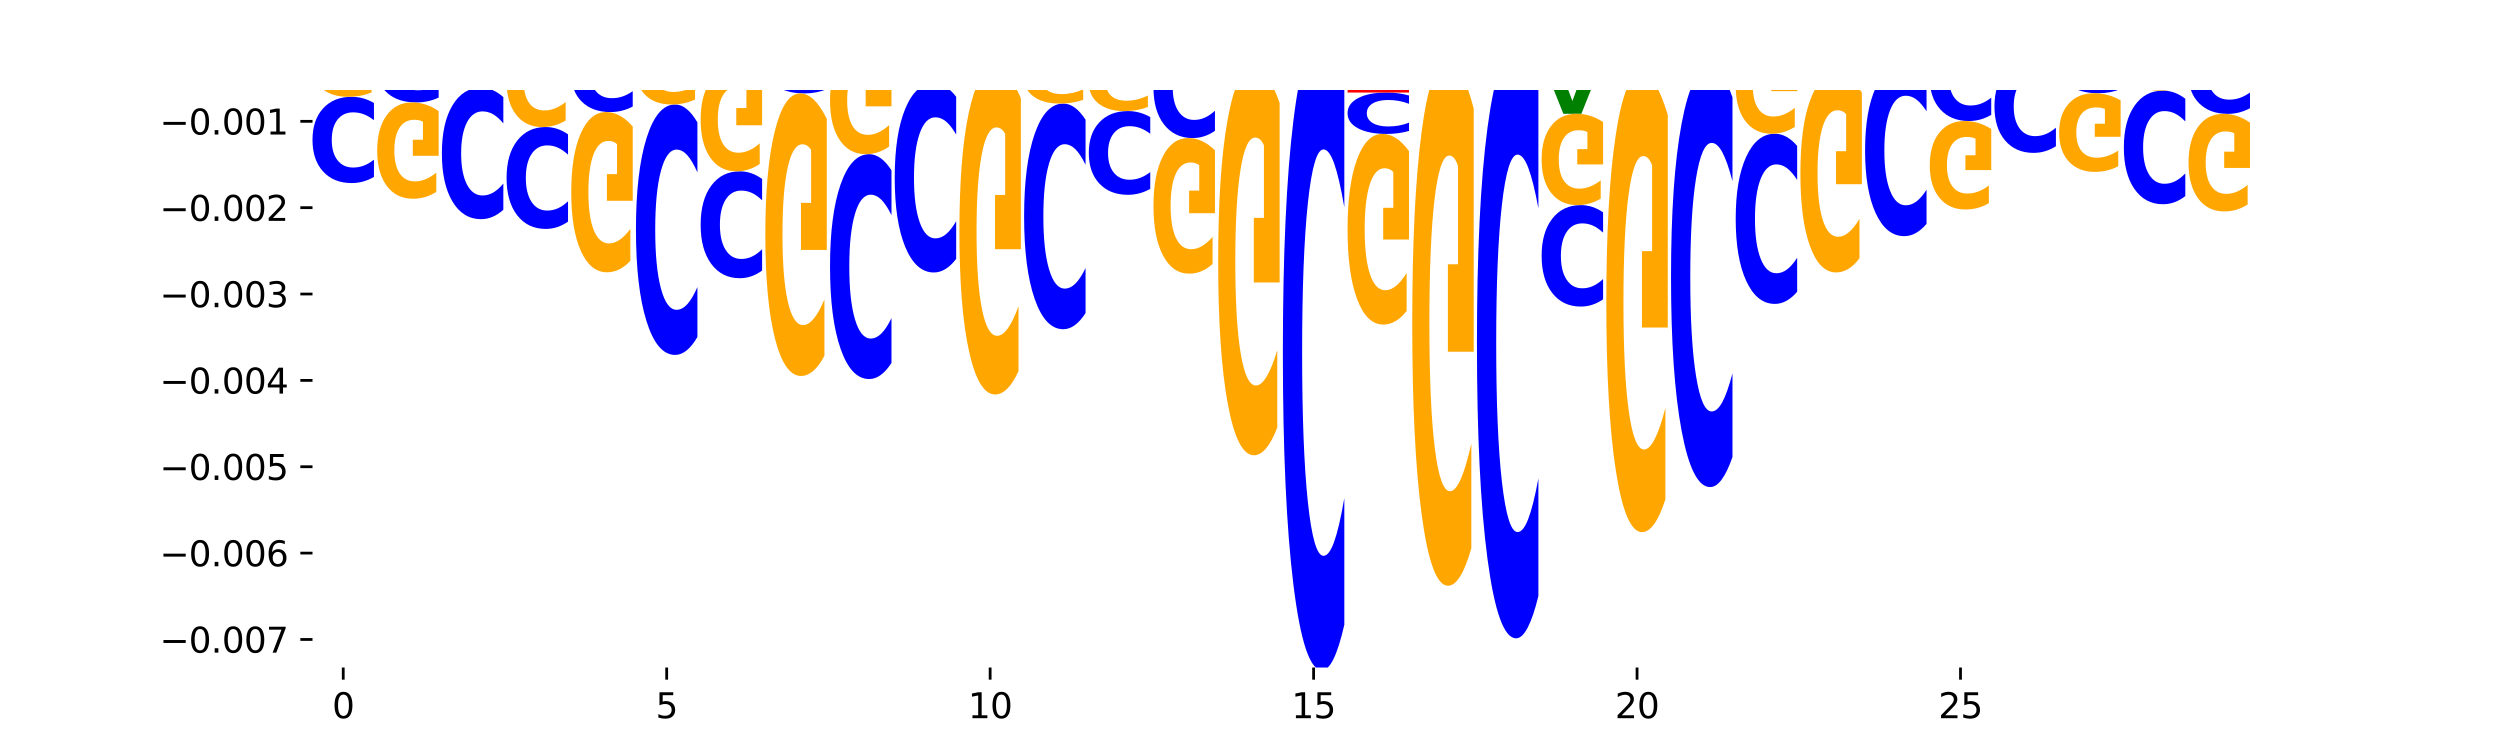 <?xml version="1.0" encoding="utf-8" standalone="no"?>
<!DOCTYPE svg PUBLIC "-//W3C//DTD SVG 1.1//EN"
  "http://www.w3.org/Graphics/SVG/1.1/DTD/svg11.dtd">
<svg xmlns:xlink="http://www.w3.org/1999/xlink" width="720pt" height="216pt" viewBox="0 0 720 216" xmlns="http://www.w3.org/2000/svg" version="1.1">
 <defs>
  <style type="text/css">*{stroke-linejoin: round; stroke-linecap: butt}</style>
 </defs>
 <g id="figure_1">
  <g id="patch_1">
   <path d="M 0 216 
L 720 216 
L 720 0 
L 0 0 
z
" style="fill: #ffffff"/>
  </g>
  <g id="axes_1">
   <g id="patch_2">
    <path d="M 90 192.24 
L 648 192.24 
L 648 25.92 
L 90 25.92 
z
" style="fill: #ffffff"/>
   </g>
   <g id="line2d_1">
    <path d="M 90 10.072 
L 648 10.072 
" clip-path="url(#p2ff477ee78)" style="fill: none; stroke: #000000; stroke-width: 0.5; stroke-linecap: square"/>
   </g>
   <g id="patch_3">
    <path d="M 90 3.828 
L 107.699 3.828 
L 107.699 5.045 
L 101.332 5.045 
L 101.332 10.072 
L 96.38 10.072 
L 96.38 5.045 
L 90 5.045 
L 90 3.828 
z
" clip-path="url(#p2ff477ee78)" style="fill: #ff0000"/>
   </g>
   <g id="patch_4">
    <path d="M 102.26 2.059 
L 95.454 2.059 
L 94.379 3.828 
L 90 3.828 
L 96.253 -5.882 
L 101.446 -5.882 
L 107.699 3.828 
L 103.324 3.828 
L 102.26 2.059 
z
M 96.539 0.257 
L 101.164 0.257 
L 98.855 -3.606 
L 96.539 0.257 
z
" clip-path="url(#p2ff477ee78)" style="fill: #008000"/>
   </g>
   <g id="patch_5">
    <path d="M 108.631 7.025 
L 126.331 7.025 
L 126.331 7.619 
L 119.963 7.619 
L 119.963 10.072 
L 115.011 10.072 
L 115.011 7.619 
L 108.631 7.619 
L 108.631 7.025 
z
" clip-path="url(#p2ff477ee78)" style="fill: #ff0000"/>
   </g>
   <g id="patch_6">
    <path d="M 120.892 5.002 
L 114.085 5.002 
L 113.01 7.025 
L 108.631 7.025 
L 114.884 -4.079 
L 120.077 -4.079 
L 126.331 7.025 
L 121.955 7.025 
L 120.892 5.002 
z
M 115.17 2.941 
L 119.795 2.941 
L 117.486 -1.476 
L 115.17 2.941 
z
" clip-path="url(#p2ff477ee78)" style="fill: #008000"/>
   </g>
   <g id="patch_7">
    <path d="M 127.262 5.165 
L 144.962 5.165 
L 144.962 6.122 
L 138.594 6.122 
L 138.594 10.072 
L 133.642 10.072 
L 133.642 6.122 
L 127.262 6.122 
L 127.262 5.165 
z
" clip-path="url(#p2ff477ee78)" style="fill: #ff0000"/>
   </g>
   <g id="patch_8">
    <path d="M 139.523 3.591 
L 132.716 3.591 
L 131.641 5.165 
L 127.262 5.165 
L 133.515 -3.478 
L 138.708 -3.478 
L 144.962 5.165 
L 140.586 5.165 
L 139.523 3.591 
z
M 133.801 1.987 
L 138.426 1.987 
L 136.117 -1.451 
L 133.801 1.987 
z
" clip-path="url(#p2ff477ee78)" style="fill: #008000"/>
   </g>
   <g id="patch_9">
    <path d="M 158.154 9.678 
L 151.347 9.678 
L 150.272 10.072 
L 145.893 10.072 
L 152.146 7.909 
L 157.339 7.909 
L 163.593 10.072 
L 159.218 10.072 
L 158.154 9.678 
z
M 152.432 9.276 
L 157.057 9.276 
L 154.748 8.416 
L 152.432 9.276 
z
" clip-path="url(#p2ff477ee78)" style="fill: #008000"/>
   </g>
   <g id="patch_10">
    <path d="M 145.893 3.656 
L 163.593 3.656 
L 163.593 4.485 
L 157.225 4.485 
L 157.225 7.909 
L 152.273 7.909 
L 152.273 4.485 
L 145.893 4.485 
L 145.893 3.656 
z
" clip-path="url(#p2ff477ee78)" style="fill: #ff0000"/>
   </g>
   <g id="patch_11">
    <path d="M 164.524 9.048 
L 182.224 9.048 
L 182.224 9.248 
L 175.856 9.248 
L 175.856 10.072 
L 170.904 10.072 
L 170.904 9.248 
L 164.524 9.248 
L 164.524 9.048 
z
" clip-path="url(#p2ff477ee78)" style="fill: #ff0000"/>
   </g>
   <g id="patch_12">
    <path d="M 176.785 8.718 
L 169.978 8.718 
L 168.903 9.048 
L 164.524 9.048 
L 170.777 7.237 
L 175.97 7.237 
L 182.224 9.048 
L 177.849 9.048 
L 176.785 8.718 
z
M 171.063 8.382 
L 175.688 8.382 
L 173.379 7.662 
L 171.063 8.382 
z
" clip-path="url(#p2ff477ee78)" style="fill: #008000"/>
   </g>
   <g id="patch_13">
    <path d="M 195.416 10.065 
L 188.609 10.065 
L 187.534 10.072 
L 183.155 10.072 
L 189.409 10.036 
L 194.601 10.036 
L 200.855 10.072 
L 196.48 10.072 
L 195.416 10.065 
z
M 189.694 10.059 
L 194.319 10.059 
L 192.01 10.045 
L 189.694 10.059 
z
" clip-path="url(#p2ff477ee78)" style="fill: #008000"/>
   </g>
   <g id="patch_14">
    <path d="M 183.155 8.594 
L 200.855 8.594 
L 200.855 8.875 
L 194.487 8.875 
L 194.487 10.036 
L 189.535 10.036 
L 189.535 8.875 
L 183.155 8.875 
L 183.155 8.594 
z
" clip-path="url(#p2ff477ee78)" style="fill: #ff0000"/>
   </g>
   <g id="patch_15">
    <path d="M 201.786 9.722 
L 219.486 9.722 
L 219.486 9.79 
L 213.118 9.79 
L 213.118 10.072 
L 208.166 10.072 
L 208.166 9.79 
L 201.786 9.79 
L 201.786 9.722 
z
" clip-path="url(#p2ff477ee78)" style="fill: #ff0000"/>
   </g>
   <g id="patch_16">
    <path d="M 232.678 9.967 
L 225.871 9.967 
L 224.796 10.072 
L 220.417 10.072 
L 226.671 9.497 
L 231.864 9.497 
L 238.117 10.072 
L 233.742 10.072 
L 232.678 9.967 
z
M 226.957 9.86 
L 231.581 9.86 
L 229.273 9.632 
L 226.957 9.86 
z
" clip-path="url(#p2ff477ee78)" style="fill: #008000"/>
   </g>
   <g id="patch_17">
    <path d="M 220.417 8.188 
L 238.117 8.188 
L 238.117 8.443 
L 231.749 8.443 
L 231.749 9.497 
L 226.797 9.497 
L 226.797 8.443 
L 220.417 8.443 
L 220.417 8.188 
z
" clip-path="url(#p2ff477ee78)" style="fill: #ff0000"/>
   </g>
   <g id="patch_18">
    <path d="M 276.311 7.544 
L 294.01 7.544 
L 294.01 8.037 
L 287.642 8.037 
L 287.642 10.072 
L 282.691 10.072 
L 282.691 8.037 
L 276.311 8.037 
L 276.311 7.544 
z
" clip-path="url(#p2ff477ee78)" style="fill: #ff0000"/>
   </g>
   <g id="patch_19">
    <path d="M 294.942 8.816 
L 312.641 8.816 
L 312.641 9.061 
L 306.273 9.061 
L 306.273 10.072 
L 301.322 10.072 
L 301.322 9.061 
L 294.942 9.061 
L 294.942 8.816 
z
" clip-path="url(#p2ff477ee78)" style="fill: #ff0000"/>
   </g>
   <g id="patch_20">
    <path d="M 344.464 9.973 
L 337.657 9.973 
L 336.582 10.072 
L 332.204 10.072 
L 338.457 9.531 
L 343.65 9.531 
L 349.903 10.072 
L 345.528 10.072 
L 344.464 9.973 
z
M 338.743 9.873 
L 343.368 9.873 
L 341.059 9.658 
L 338.743 9.873 
z
" clip-path="url(#p2ff477ee78)" style="fill: #008000"/>
   </g>
   <g id="patch_21">
    <path d="M 381.726 10.057 
L 374.919 10.057 
L 373.845 10.072 
L 369.466 10.072 
L 375.719 9.993 
L 380.912 9.993 
L 387.165 10.072 
L 382.79 10.072 
L 381.726 10.057 
z
M 376.005 10.043 
L 380.63 10.043 
L 378.321 10.011 
L 376.005 10.043 
z
" clip-path="url(#p2ff477ee78)" style="fill: #008000"/>
   </g>
   <g id="patch_22">
    <path d="M 369.466 9.661 
L 387.165 9.661 
L 387.165 9.726 
L 380.798 9.726 
L 380.798 9.993 
L 375.846 9.993 
L 375.846 9.726 
L 369.466 9.726 
L 369.466 9.661 
z
" clip-path="url(#p2ff477ee78)" style="fill: #ff0000"/>
   </g>
   <g id="patch_23">
    <path d="M 387.165 9.626 
Q 385.38 9.643 383.46 9.652 
Q 381.54 9.661 379.494 9.661 
Q 374.868 9.661 372.167 9.609 
Q 369.466 9.556 369.466 9.466 
Q 369.466 9.376 372.215 9.324 
Q 374.968 9.272 379.755 9.272 
Q 381.6 9.272 383.29 9.279 
Q 384.984 9.286 386.483 9.3 
L 386.483 9.377 
Q 384.936 9.359 383.405 9.351 
Q 381.874 9.342 380.335 9.342 
Q 377.486 9.342 375.943 9.374 
Q 374.4 9.406 374.4 9.466 
Q 374.4 9.526 375.888 9.558 
Q 377.375 9.591 380.112 9.591 
Q 380.858 9.591 381.497 9.589 
Q 382.135 9.587 382.643 9.583 
L 382.643 9.51 
L 379.728 9.51 
L 379.728 9.445 
L 387.165 9.445 
L 387.165 9.626 
z
" clip-path="url(#p2ff477ee78)" style="fill: #ffa600"/>
   </g>
   <g id="patch_24">
    <path d="M 418.988 10.037 
L 412.181 10.037 
L 411.107 10.072 
L 406.728 10.072 
L 412.981 9.879 
L 418.174 9.879 
L 424.427 10.072 
L 420.052 10.072 
L 418.988 10.037 
z
M 413.267 10.001 
L 417.892 10.001 
L 415.583 9.924 
L 413.267 10.001 
z
" clip-path="url(#p2ff477ee78)" style="fill: #008000"/>
   </g>
   <g id="patch_25">
    <path d="M 474.881 9.97 
L 468.075 9.97 
L 467 10.072 
L 462.621 10.072 
L 468.874 9.512 
L 474.067 9.512 
L 480.321 10.072 
L 475.945 10.072 
L 474.881 9.97 
z
M 469.16 9.866 
L 473.785 9.866 
L 471.476 9.643 
L 469.16 9.866 
z
" clip-path="url(#p2ff477ee78)" style="fill: #008000"/>
   </g>
   <g id="patch_26">
    <path d="M 499.883 10.033 
L 517.583 10.033 
L 517.583 10.041 
L 511.215 10.041 
L 511.215 10.072 
L 506.263 10.072 
L 506.263 10.041 
L 499.883 10.041 
L 499.883 10.033 
z
" clip-path="url(#p2ff477ee78)" style="fill: #ff0000"/>
   </g>
   <g id="patch_27">
    <path d="M 530.775 9.839 
L 523.968 9.839 
L 522.893 10.072 
L 518.514 10.072 
L 524.767 8.795 
L 529.96 8.795 
L 536.214 10.072 
L 531.839 10.072 
L 530.775 9.839 
z
M 525.053 9.602 
L 529.678 9.602 
L 527.369 9.094 
L 525.053 9.602 
z
" clip-path="url(#p2ff477ee78)" style="fill: #008000"/>
   </g>
   <g id="patch_28">
    <path d="M 518.514 1.788 
L 536.214 1.788 
L 536.214 3.154 
L 529.846 3.154 
L 529.846 8.795 
L 524.894 8.795 
L 524.894 3.154 
L 518.514 3.154 
L 518.514 1.788 
z
" clip-path="url(#p2ff477ee78)" style="fill: #ff0000"/>
   </g>
   <g id="patch_29">
    <path d="M 537.145 8.839 
L 554.845 8.839 
L 554.845 9.08 
L 548.477 9.08 
L 548.477 10.072 
L 543.525 10.072 
L 543.525 9.08 
L 537.145 9.08 
L 537.145 8.839 
z
" clip-path="url(#p2ff477ee78)" style="fill: #ff0000"/>
   </g>
   <g id="patch_30">
    <path d="M 549.406 7.896 
L 542.599 7.896 
L 541.524 8.839 
L 537.145 8.839 
L 543.399 3.663 
L 548.591 3.663 
L 554.845 8.839 
L 550.47 8.839 
L 549.406 7.896 
z
M 543.684 6.936 
L 548.309 6.936 
L 546 4.876 
L 543.684 6.936 
z
" clip-path="url(#p2ff477ee78)" style="fill: #008000"/>
   </g>
   <g id="patch_31">
    <path d="M 568.037 9.157 
L 561.23 9.157 
L 560.155 10.072 
L 555.776 10.072 
L 562.03 5.049 
L 567.223 5.049 
L 573.476 10.072 
L 569.101 10.072 
L 568.037 9.157 
z
M 562.315 8.225 
L 566.94 8.225 
L 564.631 6.226 
L 562.315 8.225 
z
" clip-path="url(#p2ff477ee78)" style="fill: #008000"/>
   </g>
   <g id="patch_32">
    <path d="M 555.776 -2.708 
L 573.476 -2.708 
L 573.476 -1.196 
L 567.108 -1.196 
L 567.108 5.049 
L 562.156 5.049 
L 562.156 -1.196 
L 555.776 -1.196 
L 555.776 -2.708 
z
" clip-path="url(#p2ff477ee78)" style="fill: #ff0000"/>
   </g>
   <g id="patch_33">
    <path d="M 574.407 4.509 
L 592.107 4.509 
L 592.107 5.594 
L 585.739 5.594 
L 585.739 10.072 
L 580.787 10.072 
L 580.787 5.594 
L 574.407 5.594 
L 574.407 4.509 
z
" clip-path="url(#p2ff477ee78)" style="fill: #ff0000"/>
   </g>
   <g id="patch_34">
    <path d="M 586.668 2.224 
L 579.861 2.224 
L 578.786 4.509 
L 574.407 4.509 
L 580.661 -8.038 
L 585.854 -8.038 
L 592.107 4.509 
L 587.732 4.509 
L 586.668 2.224 
z
M 580.946 -0.105 
L 585.571 -0.105 
L 583.263 -5.096 
L 580.946 -0.105 
z
" clip-path="url(#p2ff477ee78)" style="fill: #008000"/>
   </g>
   <g id="patch_35">
    <path d="M 605.299 8.713 
L 598.492 8.713 
L 597.417 10.072 
L 593.038 10.072 
L 599.292 2.614 
L 604.485 2.614 
L 610.738 10.072 
L 606.363 10.072 
L 605.299 8.713 
z
M 599.578 7.329 
L 604.202 7.329 
L 601.894 4.362 
L 599.578 7.329 
z
" clip-path="url(#p2ff477ee78)" style="fill: #008000"/>
   </g>
   <g id="patch_36">
    <path d="M 593.038 -7.541 
L 610.738 -7.541 
L 610.738 -5.56 
L 604.37 -5.56 
L 604.37 2.614 
L 599.418 2.614 
L 599.418 -5.56 
L 593.038 -5.56 
L 593.038 -7.541 
z
" clip-path="url(#p2ff477ee78)" style="fill: #ff0000"/>
   </g>
   <g id="patch_37">
    <path d="M 611.669 1.91 
L 629.369 1.91 
L 629.369 3.502 
L 623.001 3.502 
L 623.001 10.072 
L 618.05 10.072 
L 618.05 3.502 
L 611.669 3.502 
L 611.669 1.91 
z
" clip-path="url(#p2ff477ee78)" style="fill: #ff0000"/>
   </g>
   <g id="patch_38">
    <path d="M 623.93 -0.231 
L 617.123 -0.231 
L 616.048 1.91 
L 611.669 1.91 
L 617.923 -9.844 
L 623.116 -9.844 
L 629.369 1.91 
L 624.994 1.91 
L 623.93 -0.231 
z
M 618.209 -2.413 
L 622.833 -2.413 
L 620.525 -7.088 
L 618.209 -2.413 
z
" clip-path="url(#p2ff477ee78)" style="fill: #008000"/>
   </g>
   <g id="patch_39">
    <path d="M 642.561 8.432 
L 635.754 8.432 
L 634.679 10.072 
L 630.301 10.072 
L 636.554 1.069 
L 641.747 1.069 
L 648 10.072 
L 643.625 10.072 
L 642.561 8.432 
z
M 636.84 6.761 
L 641.464 6.761 
L 639.156 3.18 
L 636.84 6.761 
z
" clip-path="url(#p2ff477ee78)" style="fill: #008000"/>
   </g>
   <g id="patch_40">
    <path d="M 630.301 -10.205 
L 648 -10.205 
L 648 -8.006 
L 641.632 -8.006 
L 641.632 1.069 
L 636.681 1.069 
L 636.681 -8.006 
L 630.301 -8.006 
L 630.301 -10.205 
z
" clip-path="url(#p2ff477ee78)" style="fill: #ff0000"/>
   </g>
   <g id="patch_41">
    <path d="M 107.699 29.667 
Q 106.219 28.785 104.618 28.338 
Q 103.017 27.887 101.273 27.887 
Q 96.074 27.887 93.037 31.232 
Q 90 34.577 90 40.297 
Q 90 46.038 93.037 49.377 
Q 96.074 52.722 101.273 52.722 
Q 103.017 52.722 104.618 52.271 
Q 106.219 51.824 107.699 50.942 
L 107.699 45.991 
Q 106.206 47.161 104.756 47.705 
Q 103.307 48.249 101.706 48.249 
Q 98.834 48.249 97.189 46.13 
Q 95.548 44.016 95.548 40.297 
Q 95.548 36.593 97.189 34.474 
Q 98.834 32.36 101.706 32.36 
Q 103.307 32.36 104.756 32.904 
Q 106.206 33.453 107.699 34.623 
L 107.699 29.667 
z
" clip-path="url(#p2ff477ee78)" style="fill: #0000ff"/>
   </g>
   <g id="patch_42">
    <path d="M 107.699 11.684 
Q 105.914 10.878 103.995 10.473 
Q 102.075 10.072 100.028 10.072 
Q 95.403 10.072 92.701 12.471 
Q 90 14.871 90 18.974 
Q 90 23.125 92.749 25.506 
Q 95.502 27.887 100.29 27.887 
Q 102.134 27.887 103.824 27.563 
Q 105.518 27.243 107.017 26.61 
L 107.017 23.059 
Q 105.47 23.872 103.939 24.273 
Q 102.408 24.678 100.869 24.678 
Q 98.021 24.678 96.478 23.198 
Q 94.935 21.723 94.935 18.974 
Q 94.935 16.251 96.422 14.764 
Q 97.91 13.281 100.647 13.281 
Q 101.392 13.281 102.031 13.365 
Q 102.67 13.454 103.177 13.638 
L 103.177 16.972 
L 100.262 16.972 
L 100.262 19.942 
L 107.699 19.942 
L 107.699 11.684 
z
" clip-path="url(#p2ff477ee78)" style="fill: #ffa600"/>
   </g>
   <g id="patch_43">
    <path d="M 126.331 11.465 
Q 124.85 10.774 123.249 10.425 
Q 121.648 10.072 119.905 10.072 
Q 114.705 10.072 111.668 12.689 
Q 108.631 15.306 108.631 19.781 
Q 108.631 24.272 111.668 26.885 
Q 114.705 29.501 119.905 29.501 
Q 121.648 29.501 123.249 29.148 
Q 124.85 28.799 126.331 28.109 
L 126.331 24.236 
Q 124.837 25.151 123.387 25.576 
Q 121.938 26.002 120.337 26.002 
Q 117.465 26.002 115.82 24.344 
Q 114.179 22.69 114.179 19.781 
Q 114.179 16.883 115.82 15.225 
Q 117.465 13.572 120.337 13.572 
Q 121.938 13.572 123.387 13.997 
Q 124.837 14.427 126.331 15.342 
L 126.331 11.465 
z
" clip-path="url(#p2ff477ee78)" style="fill: #0000ff"/>
   </g>
   <g id="patch_44">
    <path d="M 126.331 32.011 
Q 124.546 30.756 122.626 30.126 
Q 120.706 29.501 118.659 29.501 
Q 114.034 29.501 111.332 33.237 
Q 108.631 36.973 108.631 43.361 
Q 108.631 49.824 111.38 53.531 
Q 114.133 57.238 118.921 57.238 
Q 120.765 57.238 122.455 56.733 
Q 124.149 56.235 125.648 55.249 
L 125.648 49.721 
Q 124.101 50.987 122.57 51.611 
Q 121.039 52.242 119.5 52.242 
Q 116.652 52.242 115.109 49.938 
Q 113.566 47.641 113.566 43.361 
Q 113.566 39.121 115.053 36.806 
Q 116.541 34.498 119.278 34.498 
Q 120.023 34.498 120.662 34.629 
Q 121.301 34.767 121.808 35.053 
L 121.808 40.244 
L 118.893 40.244 
L 118.893 44.868 
L 126.331 44.868 
L 126.331 32.011 
z
" clip-path="url(#p2ff477ee78)" style="fill: #ffa600"/>
   </g>
   <g id="patch_45">
    <path d="M 144.962 27.976 
Q 143.481 26.631 141.88 25.95 
Q 140.279 25.262 138.536 25.262 
Q 133.336 25.262 130.299 30.361 
Q 127.262 35.46 127.262 44.18 
Q 127.262 52.932 130.299 58.023 
Q 133.336 63.122 138.536 63.122 
Q 140.279 63.122 141.88 62.434 
Q 143.481 61.753 144.962 60.408 
L 144.962 52.861 
Q 143.468 54.644 142.018 55.473 
Q 140.569 56.302 138.968 56.302 
Q 136.096 56.302 134.451 53.072 
Q 132.81 49.85 132.81 44.18 
Q 132.81 38.534 134.451 35.304 
Q 136.096 32.082 138.968 32.082 
Q 140.569 32.082 142.018 32.911 
Q 143.468 33.747 144.962 35.531 
L 144.962 27.976 
z
" clip-path="url(#p2ff477ee78)" style="fill: #0000ff"/>
   </g>
   <g id="patch_46">
    <path d="M 144.962 11.446 
Q 143.177 10.759 141.257 10.414 
Q 139.337 10.072 137.29 10.072 
Q 132.665 10.072 129.963 12.118 
Q 127.262 14.164 127.262 17.662 
Q 127.262 21.202 130.011 23.232 
Q 132.764 25.262 137.552 25.262 
Q 139.396 25.262 141.086 24.986 
Q 142.78 24.713 144.279 24.173 
L 144.279 21.145 
Q 142.732 21.839 141.201 22.181 
Q 139.67 22.526 138.131 22.526 
Q 135.283 22.526 133.74 21.264 
Q 132.197 20.006 132.197 17.662 
Q 132.197 15.34 133.684 14.073 
Q 135.172 12.808 137.909 12.808 
Q 138.655 12.808 139.293 12.88 
Q 139.932 12.955 140.44 13.112 
L 140.44 15.955 
L 137.524 15.955 
L 137.524 18.487 
L 144.962 18.487 
L 144.962 11.446 
z
" clip-path="url(#p2ff477ee78)" style="fill: #ffa600"/>
   </g>
   <g id="patch_47">
    <path d="M 163.593 38.691 
Q 162.112 37.649 160.511 37.122 
Q 158.91 36.588 157.167 36.588 
Q 151.967 36.588 148.93 40.54 
Q 145.893 44.492 145.893 51.249 
Q 145.893 58.031 148.93 61.977 
Q 151.967 65.928 157.167 65.928 
Q 158.91 65.928 160.511 65.395 
Q 162.112 64.867 163.593 63.825 
L 163.593 57.977 
Q 162.099 59.358 160.649 60.001 
Q 159.2 60.643 157.599 60.643 
Q 154.727 60.643 153.082 58.14 
Q 151.441 55.643 151.441 51.249 
Q 151.441 46.873 153.082 44.37 
Q 154.727 41.873 157.599 41.873 
Q 159.2 41.873 160.649 42.516 
Q 162.099 43.164 163.593 44.546 
L 163.593 38.691 
z
" clip-path="url(#p2ff477ee78)" style="fill: #0000ff"/>
   </g>
   <g id="patch_48">
    <path d="M 163.593 12.471 
Q 161.808 11.271 159.888 10.669 
Q 157.968 10.072 155.921 10.072 
Q 151.296 10.072 148.594 13.643 
Q 145.893 17.215 145.893 23.322 
Q 145.893 29.501 148.642 33.044 
Q 151.395 36.588 156.183 36.588 
Q 158.027 36.588 159.717 36.106 
Q 161.411 35.63 162.91 34.688 
L 162.91 29.402 
Q 161.363 30.612 159.832 31.21 
Q 158.301 31.812 156.762 31.812 
Q 153.914 31.812 152.371 29.61 
Q 150.828 27.414 150.828 23.322 
Q 150.828 19.269 152.315 17.056 
Q 153.803 14.848 156.54 14.848 
Q 157.286 14.848 157.924 14.974 
Q 158.563 15.106 159.071 15.38 
L 159.071 20.342 
L 156.155 20.342 
L 156.155 24.763 
L 163.593 24.763 
L 163.593 12.471 
z
" clip-path="url(#p2ff477ee78)" style="fill: #ffa600"/>
   </g>
   <g id="patch_49">
    <path d="M 182.224 11.663 
Q 180.743 10.874 179.142 10.475 
Q 177.541 10.072 175.798 10.072 
Q 170.598 10.072 167.561 13.062 
Q 164.524 16.052 164.524 21.166 
Q 164.524 26.298 167.561 29.284 
Q 170.598 32.274 175.798 32.274 
Q 177.541 32.274 179.142 31.871 
Q 180.743 31.472 182.224 30.683 
L 182.224 26.257 
Q 180.73 27.303 179.28 27.789 
Q 177.831 28.275 176.23 28.275 
Q 173.358 28.275 171.713 26.381 
Q 170.072 24.491 170.072 21.166 
Q 170.072 17.855 171.713 15.961 
Q 173.358 14.071 176.23 14.071 
Q 177.831 14.071 179.28 14.557 
Q 180.73 15.048 182.224 16.094 
L 182.224 11.663 
z
" clip-path="url(#p2ff477ee78)" style="fill: #0000ff"/>
   </g>
   <g id="patch_50">
    <path d="M 182.224 36.45 
Q 180.439 34.362 178.519 33.313 
Q 176.599 32.274 174.552 32.274 
Q 169.927 32.274 167.226 38.489 
Q 164.524 44.704 164.524 55.333 
Q 164.524 66.085 167.273 72.252 
Q 170.026 78.42 174.814 78.42 
Q 176.658 78.42 178.348 77.581 
Q 180.042 76.752 181.541 75.112 
L 181.541 65.914 
Q 179.994 68.02 178.463 69.059 
Q 176.932 70.108 175.393 70.108 
Q 172.545 70.108 171.002 66.276 
Q 169.459 62.453 169.459 55.333 
Q 169.459 48.279 170.946 44.428 
Q 172.434 40.587 175.171 40.587 
Q 175.917 40.587 176.555 40.806 
Q 177.194 41.035 177.702 41.511 
L 177.702 50.147 
L 174.786 50.147 
L 174.786 57.84 
L 182.224 57.84 
L 182.224 36.45 
z
" clip-path="url(#p2ff477ee78)" style="fill: #ffa600"/>
   </g>
   <g id="patch_51">
    <path d="M 200.855 35.264 
Q 199.374 32.701 197.773 31.405 
Q 196.172 30.094 194.429 30.094 
Q 189.229 30.094 186.192 39.808 
Q 183.155 49.521 183.155 66.133 
Q 183.155 82.803 186.192 92.502 
Q 189.229 102.215 194.429 102.215 
Q 196.172 102.215 197.773 100.904 
Q 199.374 99.608 200.855 97.046 
L 200.855 82.669 
Q 199.361 86.066 197.912 87.645 
Q 196.462 89.224 194.861 89.224 
Q 191.989 89.224 190.344 83.072 
Q 188.703 76.934 188.703 66.133 
Q 188.703 55.376 190.344 49.223 
Q 191.989 43.085 194.861 43.085 
Q 196.462 43.085 197.912 44.665 
Q 199.361 46.259 200.855 49.655 
L 200.855 35.264 
z
" clip-path="url(#p2ff477ee78)" style="fill: #0000ff"/>
   </g>
   <g id="patch_52">
    <path d="M 200.855 11.883 
Q 199.07 10.978 197.15 10.523 
Q 195.23 10.072 193.183 10.072 
Q 188.558 10.072 185.857 12.769 
Q 183.155 15.465 183.155 20.077 
Q 183.155 24.742 185.904 27.418 
Q 188.657 30.094 193.445 30.094 
Q 195.289 30.094 196.979 29.73 
Q 198.673 29.37 200.172 28.659 
L 200.172 24.668 
Q 198.625 25.582 197.094 26.033 
Q 195.563 26.488 194.024 26.488 
Q 191.176 26.488 189.633 24.825 
Q 188.09 23.166 188.09 20.077 
Q 188.09 17.016 189.577 15.345 
Q 191.065 13.678 193.802 13.678 
Q 194.548 13.678 195.186 13.774 
Q 195.825 13.873 196.333 14.08 
L 196.333 17.827 
L 193.417 17.827 
L 193.417 21.165 
L 200.855 21.165 
L 200.855 11.883 
z
" clip-path="url(#p2ff477ee78)" style="fill: #ffa600"/>
   </g>
   <g id="patch_53">
    <path d="M 214.047 11.809 
L 207.24 11.809 
L 206.165 10.072 
L 201.786 10.072 
L 208.04 19.608 
L 213.233 19.608 
L 219.486 10.072 
L 215.111 10.072 
L 214.047 11.809 
z
M 208.325 13.579 
L 212.95 13.579 
L 210.641 17.372 
L 208.325 13.579 
z
" clip-path="url(#p2ff477ee78)" style="fill: #008000"/>
   </g>
   <g id="patch_54">
    <path d="M 219.486 51.551 
Q 218.005 50.457 216.404 49.904 
Q 214.803 49.345 213.06 49.345 
Q 207.86 49.345 204.823 53.49 
Q 201.786 57.636 201.786 64.725 
Q 201.786 71.84 204.823 75.979 
Q 207.86 80.125 213.06 80.125 
Q 214.803 80.125 216.404 79.565 
Q 218.005 79.012 219.486 77.919 
L 219.486 71.783 
Q 217.992 73.233 216.543 73.907 
Q 215.093 74.581 213.492 74.581 
Q 210.62 74.581 208.975 71.955 
Q 207.334 69.335 207.334 64.725 
Q 207.334 60.135 208.975 57.509 
Q 210.62 54.889 213.492 54.889 
Q 215.093 54.889 216.543 55.563 
Q 217.992 56.243 219.486 57.693 
L 219.486 51.551 
z
" clip-path="url(#p2ff477ee78)" style="fill: #0000ff"/>
   </g>
   <g id="patch_55">
    <path d="M 219.486 22.298 
Q 217.701 20.953 215.781 20.278 
Q 213.861 19.608 211.814 19.608 
Q 207.189 19.608 204.488 23.613 
Q 201.786 27.618 201.786 34.467 
Q 201.786 41.396 204.535 45.37 
Q 207.288 49.345 212.076 49.345 
Q 213.921 49.345 215.61 48.804 
Q 217.304 48.27 218.804 47.213 
L 218.804 41.286 
Q 217.257 42.643 215.725 43.313 
Q 214.194 43.988 212.655 43.988 
Q 209.807 43.988 208.264 41.519 
Q 206.721 39.056 206.721 34.467 
Q 206.721 29.922 208.208 27.44 
Q 209.696 24.964 212.433 24.964 
Q 213.179 24.964 213.817 25.106 
Q 214.456 25.253 214.964 25.56 
L 214.964 31.126 
L 212.048 31.126 
L 212.048 36.083 
L 219.486 36.083 
L 219.486 22.298 
z
" clip-path="url(#p2ff477ee78)" style="fill: #ffa600"/>
   </g>
   <g id="patch_56">
    <path d="M 238.117 11.278 
Q 236.636 10.68 235.035 10.378 
Q 233.434 10.072 231.691 10.072 
Q 226.491 10.072 223.454 12.339 
Q 220.417 14.606 220.417 18.483 
Q 220.417 22.374 223.454 24.638 
Q 226.491 26.905 231.691 26.905 
Q 233.434 26.905 235.035 26.599 
Q 236.636 26.296 238.117 25.698 
L 238.117 22.343 
Q 236.623 23.135 235.174 23.504 
Q 233.724 23.873 232.123 23.873 
Q 229.252 23.873 227.606 22.437 
Q 225.965 21.004 225.965 18.483 
Q 225.965 15.973 227.606 14.537 
Q 229.252 13.104 232.123 13.104 
Q 233.724 13.104 235.174 13.473 
Q 236.623 13.845 238.117 14.637 
L 238.117 11.278 
z
" clip-path="url(#p2ff477ee78)" style="fill: #0000ff"/>
   </g>
   <g id="patch_57">
    <path d="M 238.117 34.267 
Q 236.332 30.586 234.412 28.737 
Q 232.492 26.905 230.445 26.905 
Q 225.82 26.905 223.119 37.864 
Q 220.417 48.824 220.417 67.566 
Q 220.417 86.526 223.166 97.402 
Q 225.919 108.277 230.707 108.277 
Q 232.552 108.277 234.241 106.798 
Q 235.935 105.336 237.435 102.445 
L 237.435 86.224 
Q 235.888 89.939 234.356 91.771 
Q 232.825 93.62 231.286 93.62 
Q 228.438 93.62 226.895 86.863 
Q 225.352 80.122 225.352 67.566 
Q 225.352 55.127 226.839 48.336 
Q 228.327 41.562 231.064 41.562 
Q 231.81 41.562 232.448 41.949 
Q 233.087 42.352 233.595 43.193 
L 233.595 58.422 
L 230.679 58.422 
L 230.679 71.987 
L 238.117 71.987 
L 238.117 34.267 
z
" clip-path="url(#p2ff477ee78)" style="fill: #ffa600"/>
   </g>
   <g id="patch_58">
    <path d="M 251.309 11.415 
L 244.502 11.415 
L 243.427 10.954 
L 239.048 10.954 
L 245.302 13.486 
L 250.495 13.486 
L 256.748 10.954 
L 252.373 10.954 
L 251.309 11.415 
z
M 245.588 11.885 
L 250.212 11.885 
L 247.904 12.892 
L 245.588 11.885 
z
" clip-path="url(#p2ff477ee78)" style="fill: #008000"/>
   </g>
   <g id="patch_59">
    <path d="M 256.748 49.048 
Q 255.267 46.747 253.666 45.584 
Q 252.066 44.406 250.322 44.406 
Q 245.122 44.406 242.085 53.129 
Q 239.048 61.851 239.048 76.767 
Q 239.048 91.736 242.085 100.445 
Q 245.122 109.167 250.322 109.167 
Q 252.066 109.167 253.666 107.99 
Q 255.267 106.826 256.748 104.525 
L 256.748 91.616 
Q 255.254 94.666 253.805 96.084 
Q 252.355 97.502 250.754 97.502 
Q 247.883 97.502 246.237 91.977 
Q 244.596 86.466 244.596 76.767 
Q 244.596 67.108 246.237 61.583 
Q 247.883 56.072 250.754 56.072 
Q 252.355 56.072 253.805 57.49 
Q 255.254 58.921 256.748 61.971 
L 256.748 49.048 
z
" clip-path="url(#p2ff477ee78)" style="fill: #0000ff"/>
   </g>
   <g id="patch_60">
    <path d="M 256.748 16.283 
Q 254.963 14.885 253.043 14.182 
Q 251.123 13.486 249.076 13.486 
Q 244.451 13.486 241.75 17.65 
Q 239.048 21.815 239.048 28.936 
Q 239.048 36.141 241.797 40.274 
Q 244.55 44.406 249.338 44.406 
Q 251.183 44.406 252.872 43.844 
Q 254.566 43.289 256.066 42.19 
L 256.066 36.026 
Q 254.519 37.438 252.987 38.134 
Q 251.456 38.837 249.917 38.837 
Q 247.069 38.837 245.526 36.269 
Q 243.983 33.708 243.983 28.936 
Q 243.983 24.21 245.471 21.63 
Q 246.958 19.055 249.695 19.055 
Q 250.441 19.055 251.079 19.202 
Q 251.718 19.356 252.226 19.675 
L 252.226 25.462 
L 249.31 25.462 
L 249.31 30.616 
L 256.748 30.616 
L 256.748 16.283 
z
" clip-path="url(#p2ff477ee78)" style="fill: #ffa600"/>
   </g>
   <g id="patch_61">
    <path d="M 239.048 10.954 
L 256.748 10.954 
L 256.748 10.782 
L 250.38 10.782 
L 250.38 10.072 
L 245.428 10.072 
L 245.428 10.782 
L 239.048 10.782 
L 239.048 10.954 
z
" clip-path="url(#p2ff477ee78)" style="fill: #ff0000"/>
   </g>
   <g id="patch_62">
    <path d="M 269.94 11.35 
L 263.133 11.35 
L 262.058 10.128 
L 257.679 10.128 
L 263.933 16.839 
L 269.126 16.839 
L 275.379 10.128 
L 271.004 10.128 
L 269.94 11.35 
z
M 264.219 12.596 
L 268.843 12.596 
L 266.535 15.266 
L 264.219 12.596 
z
" clip-path="url(#p2ff477ee78)" style="fill: #008000"/>
   </g>
   <g id="patch_63">
    <path d="M 275.379 27.874 
Q 273.898 25.937 272.297 24.958 
Q 270.697 23.967 268.953 23.967 
Q 263.753 23.967 260.716 31.308 
Q 257.679 38.649 257.679 51.203 
Q 257.679 63.803 260.716 71.132 
Q 263.753 78.474 268.953 78.474 
Q 270.697 78.474 272.297 77.483 
Q 273.898 76.503 275.379 74.567 
L 275.379 63.701 
Q 273.885 66.268 272.436 67.462 
Q 270.986 68.655 269.385 68.655 
Q 266.514 68.655 264.868 64.005 
Q 263.227 59.366 263.227 51.203 
Q 263.227 43.074 264.868 38.424 
Q 266.514 33.785 269.385 33.785 
Q 270.986 33.785 272.436 34.978 
Q 273.885 36.183 275.379 38.75 
L 275.379 27.874 
z
" clip-path="url(#p2ff477ee78)" style="fill: #0000ff"/>
   </g>
   <g id="patch_64">
    <path d="M 275.379 17.484 
Q 273.594 17.162 271.674 17 
Q 269.754 16.839 267.707 16.839 
Q 263.082 16.839 260.381 17.799 
Q 257.679 18.759 257.679 20.401 
Q 257.679 22.062 260.428 23.014 
Q 263.181 23.967 267.969 23.967 
Q 269.814 23.967 271.503 23.837 
Q 273.197 23.709 274.697 23.456 
L 274.697 22.035 
Q 273.15 22.36 271.619 22.521 
Q 270.087 22.683 268.548 22.683 
Q 265.7 22.683 264.157 22.091 
Q 262.614 21.501 262.614 20.401 
Q 262.614 19.311 264.102 18.716 
Q 265.589 18.123 268.326 18.123 
Q 269.072 18.123 269.711 18.157 
Q 270.349 18.192 270.857 18.266 
L 270.857 19.6 
L 267.941 19.6 
L 267.941 20.788 
L 275.379 20.788 
L 275.379 17.484 
z
" clip-path="url(#p2ff477ee78)" style="fill: #ffa600"/>
   </g>
   <g id="patch_65">
    <path d="M 257.679 10.128 
L 275.379 10.128 
L 275.379 10.117 
L 269.011 10.117 
L 269.011 10.072 
L 264.06 10.072 
L 264.06 10.117 
L 257.679 10.117 
L 257.679 10.128 
z
" clip-path="url(#p2ff477ee78)" style="fill: #ff0000"/>
   </g>
   <g id="patch_66">
    <path d="M 288.571 10.165 
L 281.764 10.165 
L 280.689 10.072 
L 276.311 10.072 
L 282.564 10.585 
L 287.757 10.585 
L 294.01 10.072 
L 289.635 10.072 
L 288.571 10.165 
z
M 282.85 10.261 
L 287.474 10.261 
L 285.166 10.465 
L 282.85 10.261 
z
" clip-path="url(#p2ff477ee78)" style="fill: #008000"/>
   </g>
   <g id="patch_67">
    <path d="M 294.01 11.246 
Q 292.529 10.919 290.929 10.753 
Q 289.328 10.585 287.584 10.585 
Q 282.384 10.585 279.347 11.827 
Q 276.311 13.068 276.311 15.19 
Q 276.311 17.32 279.347 18.559 
Q 282.384 19.8 287.584 19.8 
Q 289.328 19.8 290.929 19.633 
Q 292.529 19.467 294.01 19.14 
L 294.01 17.303 
Q 292.516 17.737 291.067 17.939 
Q 289.617 18.14 288.017 18.14 
Q 285.145 18.14 283.499 17.354 
Q 281.858 16.57 281.858 15.19 
Q 281.858 13.816 283.499 13.03 
Q 285.145 12.245 288.017 12.245 
Q 289.617 12.245 291.067 12.447 
Q 292.516 12.651 294.01 13.085 
L 294.01 11.246 
z
" clip-path="url(#p2ff477ee78)" style="fill: #0000ff"/>
   </g>
   <g id="patch_68">
    <path d="M 294.01 28.288 
Q 292.225 24.044 290.305 21.913 
Q 288.385 19.8 286.338 19.8 
Q 281.713 19.8 279.012 32.435 
Q 276.311 45.069 276.311 66.675 
Q 276.311 88.534 279.059 101.071 
Q 281.812 113.609 286.6 113.609 
Q 288.445 113.609 290.135 111.903 
Q 291.828 110.217 293.328 106.885 
L 293.328 88.185 
Q 291.781 92.467 290.25 94.58 
Q 288.718 96.711 287.179 96.711 
Q 284.331 96.711 282.788 88.921 
Q 281.245 81.151 281.245 66.675 
Q 281.245 52.336 282.733 44.507 
Q 284.22 36.698 286.957 36.698 
Q 287.703 36.698 288.342 37.144 
Q 288.98 37.609 289.488 38.577 
L 289.488 56.134 
L 286.572 56.134 
L 286.572 71.772 
L 294.01 71.772 
L 294.01 28.288 
z
" clip-path="url(#p2ff477ee78)" style="fill: #ffa600"/>
   </g>
   <g id="patch_69">
    <path d="M 307.202 10.917 
L 300.395 10.917 
L 299.32 10.072 
L 294.942 10.072 
L 301.195 14.711 
L 306.388 14.711 
L 312.641 10.072 
L 308.266 10.072 
L 307.202 10.917 
z
M 301.481 11.778 
L 306.106 11.778 
L 303.797 13.623 
L 301.481 11.778 
z
" clip-path="url(#p2ff477ee78)" style="fill: #008000"/>
   </g>
   <g id="patch_70">
    <path d="M 312.641 34.489 
Q 311.161 32.18 309.56 31.012 
Q 307.959 29.831 306.215 29.831 
Q 301.015 29.831 297.978 38.584 
Q 294.942 47.337 294.942 62.305 
Q 294.942 77.328 297.978 86.067 
Q 301.015 94.82 306.215 94.82 
Q 307.959 94.82 309.56 93.639 
Q 311.161 92.471 312.641 90.162 
L 312.641 77.207 
Q 311.147 80.268 309.698 81.691 
Q 308.249 83.114 306.648 83.114 
Q 303.776 83.114 302.13 77.569 
Q 300.489 72.038 300.489 62.305 
Q 300.489 52.612 302.13 47.068 
Q 303.776 41.537 306.648 41.537 
Q 308.249 41.537 309.698 42.96 
Q 311.147 44.396 312.641 47.457 
L 312.641 34.489 
z
" clip-path="url(#p2ff477ee78)" style="fill: #0000ff"/>
   </g>
   <g id="patch_71">
    <path d="M 312.641 16.079 
Q 310.856 15.395 308.936 15.051 
Q 307.016 14.711 304.969 14.711 
Q 300.344 14.711 297.643 16.747 
Q 294.942 18.784 294.942 22.266 
Q 294.942 25.789 297.691 27.81 
Q 300.443 29.831 305.231 29.831 
Q 307.076 29.831 308.766 29.556 
Q 310.459 29.284 311.959 28.747 
L 311.959 25.733 
Q 310.412 26.423 308.881 26.763 
Q 307.349 27.107 305.81 27.107 
Q 302.962 27.107 301.419 25.851 
Q 299.876 24.599 299.876 22.266 
Q 299.876 19.955 301.364 18.693 
Q 302.851 17.434 305.588 17.434 
Q 306.334 17.434 306.973 17.506 
Q 307.611 17.581 308.119 17.737 
L 308.119 20.567 
L 305.203 20.567 
L 305.203 23.087 
L 312.641 23.087 
L 312.641 16.079 
z
" clip-path="url(#p2ff477ee78)" style="fill: #ffa600"/>
   </g>
   <g id="patch_72">
    <path d="M 325.833 10.122 
L 319.026 10.122 
L 317.951 10.072 
L 313.573 10.072 
L 319.826 10.346 
L 325.019 10.346 
L 331.272 10.072 
L 326.897 10.072 
L 325.833 10.122 
z
M 320.112 10.173 
L 324.737 10.173 
L 322.428 10.282 
L 320.112 10.173 
z
" clip-path="url(#p2ff477ee78)" style="fill: #008000"/>
   </g>
   <g id="patch_73">
    <path d="M 331.272 33.721 
Q 329.792 32.864 328.191 32.431 
Q 326.59 31.992 324.846 31.992 
Q 319.646 31.992 316.609 35.24 
Q 313.573 38.487 313.573 44.041 
Q 313.573 49.615 316.609 52.858 
Q 319.646 56.105 324.846 56.105 
Q 326.59 56.105 328.191 55.667 
Q 329.792 55.234 331.272 54.377 
L 331.272 49.57 
Q 329.778 50.706 328.329 51.234 
Q 326.88 51.762 325.279 51.762 
Q 322.407 51.762 320.761 49.705 
Q 319.12 47.653 319.12 44.041 
Q 319.12 40.445 320.761 38.388 
Q 322.407 36.336 325.279 36.336 
Q 326.88 36.336 328.329 36.864 
Q 329.778 37.397 331.272 38.532 
L 331.272 33.721 
z
" clip-path="url(#p2ff477ee78)" style="fill: #0000ff"/>
   </g>
   <g id="patch_74">
    <path d="M 331.272 16.926 
Q 329.487 16.177 327.567 15.8 
Q 325.647 15.427 323.6 15.427 
Q 318.975 15.427 316.274 17.658 
Q 313.573 19.889 313.573 23.705 
Q 313.573 27.564 316.322 29.778 
Q 319.074 31.992 323.862 31.992 
Q 325.707 31.992 327.397 31.691 
Q 329.09 31.393 330.59 30.805 
L 330.59 27.503 
Q 329.043 28.259 327.512 28.632 
Q 325.981 29.008 324.441 29.008 
Q 321.593 29.008 320.05 27.633 
Q 318.507 26.261 318.507 23.705 
Q 318.507 21.172 319.995 19.79 
Q 321.482 18.411 324.219 18.411 
Q 324.965 18.411 325.604 18.49 
Q 326.242 18.572 326.75 18.743 
L 326.75 21.843 
L 323.835 21.843 
L 323.835 24.604 
L 331.272 24.604 
L 331.272 16.926 
z
" clip-path="url(#p2ff477ee78)" style="fill: #ffa600"/>
   </g>
   <g id="patch_75">
    <path d="M 313.573 15.427 
L 331.272 15.427 
L 331.272 14.436 
L 324.904 14.436 
L 324.904 10.346 
L 319.953 10.346 
L 319.953 14.436 
L 313.573 14.436 
L 313.573 15.427 
z
" clip-path="url(#p2ff477ee78)" style="fill: #ff0000"/>
   </g>
   <g id="patch_76">
    <path d="M 349.903 12.811 
Q 348.423 11.779 346.822 11.257 
Q 345.221 10.729 343.477 10.729 
Q 338.277 10.729 335.241 14.64 
Q 332.204 18.55 332.204 25.237 
Q 332.204 31.949 335.241 35.853 
Q 338.277 39.763 343.477 39.763 
Q 345.221 39.763 346.822 39.235 
Q 348.423 38.714 349.903 37.682 
L 349.903 31.895 
Q 348.409 33.262 346.96 33.898 
Q 345.511 34.533 343.91 34.533 
Q 341.038 34.533 339.392 32.056 
Q 337.751 29.586 337.751 25.237 
Q 337.751 20.907 339.392 18.43 
Q 341.038 15.959 343.91 15.959 
Q 345.511 15.959 346.96 16.595 
Q 348.409 17.237 349.903 18.604 
L 349.903 12.811 
z
" clip-path="url(#p2ff477ee78)" style="fill: #0000ff"/>
   </g>
   <g id="patch_77">
    <path d="M 349.903 43.296 
Q 348.118 41.53 346.198 40.642 
Q 344.278 39.763 342.232 39.763 
Q 337.606 39.763 334.905 45.022 
Q 332.204 50.282 332.204 59.275 
Q 332.204 68.374 334.953 73.593 
Q 337.706 78.812 342.493 78.812 
Q 344.338 78.812 346.028 78.102 
Q 347.721 77.4 349.221 76.013 
L 349.221 68.229 
Q 347.674 70.011 346.143 70.891 
Q 344.612 71.778 343.072 71.778 
Q 340.224 71.778 338.681 68.535 
Q 337.138 65.301 337.138 59.275 
Q 337.138 53.306 338.626 50.048 
Q 340.113 46.797 342.85 46.797 
Q 343.596 46.797 344.235 46.982 
Q 344.873 47.176 345.381 47.579 
L 345.381 54.887 
L 342.466 54.887 
L 342.466 61.397 
L 349.903 61.397 
L 349.903 43.296 
z
" clip-path="url(#p2ff477ee78)" style="fill: #ffa600"/>
   </g>
   <g id="patch_78">
    <path d="M 332.204 10.729 
L 349.903 10.729 
L 349.903 10.601 
L 343.535 10.601 
L 343.535 10.072 
L 338.584 10.072 
L 338.584 10.601 
L 332.204 10.601 
L 332.204 10.729 
z
" clip-path="url(#p2ff477ee78)" style="fill: #ff0000"/>
   </g>
   <g id="patch_79">
    <path d="M 363.095 12.146 
L 356.288 12.146 
L 355.213 11.627 
L 350.835 11.627 
L 357.088 14.478 
L 362.281 14.478 
L 368.534 11.627 
L 364.159 11.627 
L 363.095 12.146 
z
M 357.374 12.675 
L 361.999 12.675 
L 359.69 13.809 
L 357.374 12.675 
z
" clip-path="url(#p2ff477ee78)" style="fill: #008000"/>
   </g>
   <g id="patch_80">
    <path d="M 368.534 14.84 
Q 367.054 14.661 365.453 14.57 
Q 363.852 14.478 362.108 14.478 
Q 356.908 14.478 353.872 15.158 
Q 350.835 15.838 350.835 17.002 
Q 350.835 18.169 353.872 18.848 
Q 356.908 19.528 362.108 19.528 
Q 363.852 19.528 365.453 19.436 
Q 367.054 19.346 368.534 19.166 
L 368.534 18.16 
Q 367.04 18.397 365.591 18.508 
Q 364.142 18.619 362.541 18.619 
Q 359.669 18.619 358.023 18.188 
Q 356.382 17.758 356.382 17.002 
Q 356.382 16.248 358.023 15.818 
Q 359.669 15.388 362.541 15.388 
Q 364.142 15.388 365.591 15.498 
Q 367.04 15.61 368.534 15.848 
L 368.534 14.84 
z
" clip-path="url(#p2ff477ee78)" style="fill: #0000ff"/>
   </g>
   <g id="patch_81">
    <path d="M 368.534 29.624 
Q 366.749 24.576 364.829 22.041 
Q 362.909 19.528 360.863 19.528 
Q 356.237 19.528 353.536 34.557 
Q 350.835 49.586 350.835 75.287 
Q 350.835 101.288 353.584 116.202 
Q 356.337 131.115 361.124 131.115 
Q 362.969 131.115 364.659 129.087 
Q 366.353 127.081 367.852 123.117 
L 367.852 100.873 
Q 366.305 105.967 364.774 108.48 
Q 363.243 111.015 361.704 111.015 
Q 358.855 111.015 357.312 101.749 
Q 355.769 92.506 355.769 75.287 
Q 355.769 58.23 357.257 48.917 
Q 358.744 39.628 361.481 39.628 
Q 362.227 39.628 362.866 40.158 
Q 363.504 40.712 364.012 41.864 
L 364.012 62.748 
L 361.097 62.748 
L 361.097 81.349 
L 368.534 81.349 
L 368.534 29.624 
z
" clip-path="url(#p2ff477ee78)" style="fill: #ffa600"/>
   </g>
   <g id="patch_82">
    <path d="M 350.835 11.627 
L 368.534 11.627 
L 368.534 11.323 
L 362.167 11.323 
L 362.167 10.072 
L 357.215 10.072 
L 357.215 11.323 
L 350.835 11.323 
L 350.835 11.627 
z
" clip-path="url(#p2ff477ee78)" style="fill: #ff0000"/>
   </g>
   <g id="patch_83">
    <path d="M 387.165 23.187 
Q 385.685 16.686 384.084 13.398 
Q 382.483 10.072 380.739 10.072 
Q 375.54 10.072 372.503 34.715 
Q 369.466 59.357 369.466 101.499 
Q 369.466 143.793 372.503 168.397 
Q 375.54 193.04 380.739 193.04 
Q 382.483 193.04 384.084 189.714 
Q 385.685 186.426 387.165 179.925 
L 387.165 143.452 
Q 385.671 152.07 384.222 156.076 
Q 382.773 160.082 381.172 160.082 
Q 378.3 160.082 376.654 144.473 
Q 375.013 128.901 375.013 101.499 
Q 375.013 74.211 376.654 58.601 
Q 378.3 43.03 381.172 43.03 
Q 382.773 43.03 384.222 47.036 
Q 385.671 51.08 387.165 59.697 
L 387.165 23.187 
z
" clip-path="url(#p2ff477ee78)" style="fill: #0000ff"/>
   </g>
   <g id="patch_84">
    <path d="M 400.357 11.427 
L 393.55 11.427 
L 392.476 10.072 
L 388.097 10.072 
L 394.35 17.51 
L 399.543 17.51 
L 405.796 10.072 
L 401.421 10.072 
L 400.357 11.427 
z
M 394.636 12.807 
L 399.261 12.807 
L 396.952 15.766 
L 394.636 12.807 
z
" clip-path="url(#p2ff477ee78)" style="fill: #008000"/>
   </g>
   <g id="patch_85">
    <path d="M 405.796 27.509 
Q 404.316 27.086 402.715 26.872 
Q 401.114 26.655 399.37 26.655 
Q 394.171 26.655 391.134 28.26 
Q 388.097 29.864 388.097 32.608 
Q 388.097 35.362 391.134 36.964 
Q 394.171 38.569 399.37 38.569 
Q 401.114 38.569 402.715 38.352 
Q 404.316 38.138 405.796 37.715 
L 405.796 35.34 
Q 404.302 35.901 402.853 36.162 
Q 401.404 36.423 399.803 36.423 
Q 396.931 36.423 395.285 35.406 
Q 393.644 34.393 393.644 32.608 
Q 393.644 30.832 395.285 29.815 
Q 396.931 28.801 399.803 28.801 
Q 401.404 28.801 402.853 29.062 
Q 404.302 29.325 405.796 29.887 
L 405.796 27.509 
z
" clip-path="url(#p2ff477ee78)" style="fill: #0000ff"/>
   </g>
   <g id="patch_86">
    <path d="M 405.796 43.537 
Q 404.011 41.053 402.091 39.805 
Q 400.172 38.569 398.125 38.569 
Q 393.499 38.569 390.798 45.965 
Q 388.097 53.361 388.097 66.009 
Q 388.097 78.804 390.846 86.143 
Q 393.599 93.482 398.386 93.482 
Q 400.231 93.482 401.921 92.484 
Q 403.615 91.497 405.114 89.546 
L 405.114 78.6 
Q 403.567 81.107 402.036 82.343 
Q 400.505 83.591 398.966 83.591 
Q 396.118 83.591 394.574 79.031 
Q 393.031 74.482 393.031 66.009 
Q 393.031 57.614 394.519 53.032 
Q 396.006 48.46 398.744 48.46 
Q 399.489 48.46 400.128 48.721 
Q 400.767 48.993 401.274 49.561 
L 401.274 59.838 
L 398.359 59.838 
L 398.359 68.992 
L 405.796 68.992 
L 405.796 43.537 
z
" clip-path="url(#p2ff477ee78)" style="fill: #ffa600"/>
   </g>
   <g id="patch_87">
    <path d="M 388.097 26.655 
L 405.796 26.655 
L 405.796 24.872 
L 399.429 24.872 
L 399.429 17.51 
L 394.477 17.51 
L 394.477 24.872 
L 388.097 24.872 
L 388.097 26.655 
z
" clip-path="url(#p2ff477ee78)" style="fill: #ff0000"/>
   </g>
   <g id="patch_88">
    <path d="M 424.427 12.436 
Q 422.947 12.239 421.346 12.139 
Q 419.745 12.039 418.001 12.039 
Q 412.802 12.039 409.765 12.785 
Q 406.728 13.532 406.728 14.809 
Q 406.728 16.09 409.765 16.835 
Q 412.802 17.582 418.001 17.582 
Q 419.745 17.582 421.346 17.481 
Q 422.947 17.382 424.427 17.185 
L 424.427 16.08 
Q 422.933 16.341 421.484 16.462 
Q 420.035 16.583 418.434 16.583 
Q 415.562 16.583 413.916 16.111 
Q 412.275 15.639 412.275 14.809 
Q 412.275 13.982 413.916 13.509 
Q 415.562 13.037 418.434 13.037 
Q 420.035 13.037 421.484 13.159 
Q 422.933 13.281 424.427 13.542 
L 424.427 12.436 
z
" clip-path="url(#p2ff477ee78)" style="fill: #0000ff"/>
   </g>
   <g id="patch_89">
    <path d="M 424.427 31.254 
Q 422.642 24.418 420.722 20.984 
Q 418.803 17.582 416.756 17.582 
Q 412.131 17.582 409.429 37.934 
Q 406.728 58.286 406.728 93.091 
Q 406.728 128.301 409.477 148.497 
Q 412.23 168.693 417.018 168.693 
Q 418.862 168.693 420.552 165.946 
Q 422.246 163.23 423.745 157.862 
L 423.745 127.739 
Q 422.198 134.638 420.667 138.04 
Q 419.136 141.474 417.597 141.474 
Q 414.749 141.474 413.206 128.925 
Q 411.662 116.408 411.662 93.091 
Q 411.662 69.992 413.15 57.381 
Q 414.638 44.801 417.375 44.801 
Q 418.12 44.801 418.759 45.519 
Q 419.398 46.268 419.905 47.829 
L 419.905 76.11 
L 416.99 76.11 
L 416.99 101.3 
L 424.427 101.3 
L 424.427 31.254 
z
" clip-path="url(#p2ff477ee78)" style="fill: #ffa600"/>
   </g>
   <g id="patch_90">
    <path d="M 406.728 12.039 
L 424.427 12.039 
L 424.427 11.655 
L 418.06 11.655 
L 418.06 10.072 
L 413.108 10.072 
L 413.108 11.655 
L 406.728 11.655 
L 406.728 12.039 
z
" clip-path="url(#p2ff477ee78)" style="fill: #ff0000"/>
   </g>
   <g id="patch_91">
    <path d="M 437.619 10.896 
L 430.812 10.896 
L 429.738 10.601 
L 425.359 10.601 
L 431.612 12.223 
L 436.805 12.223 
L 443.058 10.601 
L 438.683 10.601 
L 437.619 10.896 
z
M 431.898 11.197 
L 436.523 11.197 
L 434.214 11.842 
L 431.898 11.197 
z
" clip-path="url(#p2ff477ee78)" style="fill: #008000"/>
   </g>
   <g id="patch_92">
    <path d="M 443.058 26.102 
Q 441.578 20.065 439.977 17.012 
Q 438.376 13.923 436.632 13.923 
Q 431.433 13.923 428.396 36.807 
Q 425.359 59.692 425.359 98.827 
Q 425.359 138.103 428.396 160.952 
Q 431.433 183.837 436.632 183.837 
Q 438.376 183.837 439.977 180.748 
Q 441.578 177.695 443.058 171.658 
L 443.058 137.787 
Q 441.565 145.79 440.115 149.51 
Q 438.666 153.231 437.065 153.231 
Q 434.193 153.231 432.548 138.735 
Q 430.906 124.274 430.906 98.827 
Q 430.906 73.486 432.548 58.99 
Q 434.193 44.529 437.065 44.529 
Q 438.666 44.529 440.115 48.25 
Q 441.565 52.005 443.058 60.008 
L 443.058 26.102 
z
" clip-path="url(#p2ff477ee78)" style="fill: #0000ff"/>
   </g>
   <g id="patch_93">
    <path d="M 443.058 12.376 
Q 441.273 12.3 439.354 12.261 
Q 437.434 12.223 435.387 12.223 
Q 430.762 12.223 428.06 12.452 
Q 425.359 12.681 425.359 13.072 
Q 425.359 13.468 428.108 13.696 
Q 430.861 13.923 435.649 13.923 
Q 437.493 13.923 439.183 13.892 
Q 440.877 13.861 442.376 13.801 
L 442.376 13.462 
Q 440.829 13.54 439.298 13.578 
Q 437.767 13.617 436.228 13.617 
Q 433.38 13.617 431.837 13.475 
Q 430.294 13.335 430.294 13.072 
Q 430.294 12.812 431.781 12.67 
Q 433.269 12.529 436.006 12.529 
Q 436.751 12.529 437.39 12.537 
Q 438.029 12.545 438.536 12.563 
L 438.536 12.881 
L 435.621 12.881 
L 435.621 13.165 
L 443.058 13.165 
L 443.058 12.376 
z
" clip-path="url(#p2ff477ee78)" style="fill: #ffa600"/>
   </g>
   <g id="patch_94">
    <path d="M 425.359 10.601 
L 443.058 10.601 
L 443.058 10.498 
L 436.691 10.498 
L 436.691 10.072 
L 431.739 10.072 
L 431.739 10.498 
L 425.359 10.498 
L 425.359 10.601 
z
" clip-path="url(#p2ff477ee78)" style="fill: #ff0000"/>
   </g>
   <g id="patch_95">
    <path d="M 456.25 19.948 
L 449.443 19.948 
L 448.369 17.093 
L 443.99 17.093 
L 450.243 32.768 
L 455.436 32.768 
L 461.689 17.093 
L 457.314 17.093 
L 456.25 19.948 
z
M 450.529 22.858 
L 455.154 22.858 
L 452.845 29.093 
L 450.529 22.858 
z
" clip-path="url(#p2ff477ee78)" style="fill: #008000"/>
   </g>
   <g id="patch_96">
    <path d="M 461.689 61.168 
Q 460.209 60.13 458.608 59.605 
Q 457.007 59.074 455.263 59.074 
Q 450.064 59.074 447.027 63.009 
Q 443.99 66.944 443.99 73.674 
Q 443.99 80.427 447.027 84.357 
Q 450.064 88.292 455.263 88.292 
Q 457.007 88.292 458.608 87.761 
Q 460.209 87.236 461.689 86.198 
L 461.689 80.373 
Q 460.196 81.749 458.746 82.389 
Q 457.297 83.029 455.696 83.029 
Q 452.824 83.029 451.179 80.536 
Q 449.538 78.049 449.538 73.674 
Q 449.538 69.316 451.179 66.823 
Q 452.824 64.337 455.696 64.337 
Q 457.297 64.337 458.746 64.976 
Q 460.196 65.622 461.689 66.998 
L 461.689 61.168 
z
" clip-path="url(#p2ff477ee78)" style="fill: #0000ff"/>
   </g>
   <g id="patch_97">
    <path d="M 461.689 35.148 
Q 459.904 33.958 457.985 33.36 
Q 456.065 32.768 454.018 32.768 
Q 449.393 32.768 446.691 36.311 
Q 443.99 39.854 443.99 45.912 
Q 443.99 52.042 446.739 55.558 
Q 449.492 59.074 454.28 59.074 
Q 456.124 59.074 457.814 58.595 
Q 459.508 58.123 461.007 57.188 
L 461.007 51.944 
Q 459.46 53.145 457.929 53.737 
Q 456.398 54.335 454.859 54.335 
Q 452.011 54.335 450.468 52.151 
Q 448.925 49.972 448.925 45.912 
Q 448.925 41.891 450.412 39.696 
Q 451.9 37.506 454.637 37.506 
Q 455.382 37.506 456.021 37.631 
Q 456.66 37.762 457.167 38.033 
L 457.167 42.956 
L 454.252 42.956 
L 454.252 47.342 
L 461.689 47.342 
L 461.689 35.148 
z
" clip-path="url(#p2ff477ee78)" style="fill: #ffa600"/>
   </g>
   <g id="patch_98">
    <path d="M 443.99 17.093 
L 461.689 17.093 
L 461.689 15.724 
L 455.322 15.724 
L 455.322 10.072 
L 450.37 10.072 
L 450.37 15.724 
L 443.99 15.724 
L 443.99 17.093 
z
" clip-path="url(#p2ff477ee78)" style="fill: #ff0000"/>
   </g>
   <g id="patch_99">
    <path d="M 480.321 13.477 
Q 478.84 13.183 477.239 13.035 
Q 475.638 12.885 473.894 12.885 
Q 468.695 12.885 465.658 13.998 
Q 462.621 15.111 462.621 17.015 
Q 462.621 18.926 465.658 20.038 
Q 468.695 21.151 473.894 21.151 
Q 475.638 21.151 477.239 21.001 
Q 478.84 20.853 480.321 20.559 
L 480.321 18.911 
Q 478.827 19.3 477.377 19.481 
Q 475.928 19.662 474.327 19.662 
Q 471.455 19.662 469.81 18.957 
Q 468.169 18.254 468.169 17.015 
Q 468.169 15.783 469.81 15.077 
Q 471.455 14.374 474.327 14.374 
Q 475.928 14.374 477.377 14.555 
Q 478.827 14.737 480.321 15.127 
L 480.321 13.477 
z
" clip-path="url(#p2ff477ee78)" style="fill: #0000ff"/>
   </g>
   <g id="patch_100">
    <path d="M 480.321 33.104 
Q 478.536 27.127 476.616 24.126 
Q 474.696 21.151 472.649 21.151 
Q 468.024 21.151 465.322 38.943 
Q 462.621 56.735 462.621 87.161 
Q 462.621 117.942 465.37 135.598 
Q 468.123 153.253 472.911 153.253 
Q 474.755 153.253 476.445 150.852 
Q 478.139 148.478 479.638 143.784 
L 479.638 117.451 
Q 478.091 123.482 476.56 126.456 
Q 475.029 129.458 473.49 129.458 
Q 470.642 129.458 469.099 118.488 
Q 467.556 107.546 467.556 87.161 
Q 467.556 66.968 469.043 55.944 
Q 470.531 44.947 473.268 44.947 
Q 474.013 44.947 474.652 45.574 
Q 475.291 46.229 475.798 47.594 
L 475.798 72.317 
L 472.883 72.317 
L 472.883 94.338 
L 480.321 94.338 
L 480.321 33.104 
z
" clip-path="url(#p2ff477ee78)" style="fill: #ffa600"/>
   </g>
   <g id="patch_101">
    <path d="M 462.621 12.885 
L 480.321 12.885 
L 480.321 12.336 
L 473.953 12.336 
L 473.953 10.072 
L 469.001 10.072 
L 469.001 12.336 
L 462.621 12.336 
L 462.621 12.885 
z
" clip-path="url(#p2ff477ee78)" style="fill: #ff0000"/>
   </g>
   <g id="patch_102">
    <path d="M 493.513 13.288 
L 486.706 13.288 
L 485.631 12.713 
L 481.252 12.713 
L 487.505 15.869 
L 492.698 15.869 
L 498.952 12.713 
L 494.576 12.713 
L 493.513 13.288 
z
M 487.791 13.873 
L 492.416 13.873 
L 490.107 15.129 
L 487.791 13.873 
z
" clip-path="url(#p2ff477ee78)" style="fill: #008000"/>
   </g>
   <g id="patch_103">
    <path d="M 498.952 28.048 
Q 497.471 23.753 495.87 21.58 
Q 494.269 19.383 492.526 19.383 
Q 487.326 19.383 484.289 35.665 
Q 481.252 51.947 481.252 79.791 
Q 481.252 107.736 484.289 123.993 
Q 487.326 140.275 492.526 140.275 
Q 494.269 140.275 495.87 138.077 
Q 497.471 135.905 498.952 131.61 
L 498.952 107.511 
Q 497.458 113.205 496.008 115.852 
Q 494.559 118.499 492.958 118.499 
Q 490.086 118.499 488.441 108.185 
Q 486.8 97.897 486.8 79.791 
Q 486.8 61.761 488.441 51.448 
Q 490.086 41.159 492.958 41.159 
Q 494.559 41.159 496.008 43.806 
Q 497.458 46.478 498.952 52.172 
L 498.952 28.048 
z
" clip-path="url(#p2ff477ee78)" style="fill: #0000ff"/>
   </g>
   <g id="patch_104">
    <path d="M 498.952 16.187 
Q 497.167 16.028 495.247 15.948 
Q 493.327 15.869 491.28 15.869 
Q 486.655 15.869 483.953 16.342 
Q 481.252 16.815 481.252 17.625 
Q 481.252 18.444 484.001 18.913 
Q 486.754 19.383 491.542 19.383 
Q 493.386 19.383 495.076 19.319 
Q 496.77 19.256 498.269 19.131 
L 498.269 18.43 
Q 496.722 18.591 495.191 18.67 
Q 493.66 18.75 492.121 18.75 
Q 489.273 18.75 487.73 18.458 
Q 486.187 18.167 486.187 17.625 
Q 486.187 17.088 487.674 16.794 
Q 489.162 16.502 491.899 16.502 
Q 492.645 16.502 493.283 16.518 
Q 493.922 16.536 494.43 16.572 
L 494.43 17.23 
L 491.514 17.23 
L 491.514 17.816 
L 498.952 17.816 
L 498.952 16.187 
z
" clip-path="url(#p2ff477ee78)" style="fill: #ffa600"/>
   </g>
   <g id="patch_105">
    <path d="M 481.252 12.713 
L 498.952 12.713 
L 498.952 12.198 
L 492.584 12.198 
L 492.584 10.072 
L 487.632 10.072 
L 487.632 12.198 
L 481.252 12.198 
L 481.252 12.713 
z
" clip-path="url(#p2ff477ee78)" style="fill: #ff0000"/>
   </g>
   <g id="patch_106">
    <path d="M 512.144 10.238 
L 505.337 10.238 
L 504.262 10.072 
L 499.883 10.072 
L 506.136 10.985 
L 511.329 10.985 
L 517.583 10.072 
L 513.208 10.072 
L 512.144 10.238 
z
M 506.422 10.408 
L 511.047 10.408 
L 508.738 10.771 
L 506.422 10.408 
z
" clip-path="url(#p2ff477ee78)" style="fill: #008000"/>
   </g>
   <g id="patch_107">
    <path d="M 517.583 42.031 
Q 516.102 40.29 514.501 39.409 
Q 512.9 38.518 511.157 38.518 
Q 505.957 38.518 502.92 45.119 
Q 499.883 51.719 499.883 63.006 
Q 499.883 74.334 502.92 80.924 
Q 505.957 87.525 511.157 87.525 
Q 512.9 87.525 514.501 86.634 
Q 516.102 85.753 517.583 84.012 
L 517.583 74.243 
Q 516.089 76.551 514.639 77.624 
Q 513.19 78.697 511.589 78.697 
Q 508.717 78.697 507.072 74.516 
Q 505.431 70.346 505.431 63.006 
Q 505.431 55.697 507.072 51.517 
Q 508.717 47.346 511.589 47.346 
Q 513.19 47.346 514.639 48.419 
Q 516.089 49.502 517.583 51.81 
L 517.583 42.031 
z
" clip-path="url(#p2ff477ee78)" style="fill: #0000ff"/>
   </g>
   <g id="patch_108">
    <path d="M 517.583 13.476 
Q 515.798 12.23 513.878 11.605 
Q 511.958 10.985 509.911 10.985 
Q 505.286 10.985 502.584 14.693 
Q 499.883 18.401 499.883 24.743 
Q 499.883 31.159 502.632 34.839 
Q 505.385 38.518 510.173 38.518 
Q 512.017 38.518 513.707 38.018 
Q 515.401 37.523 516.9 36.545 
L 516.9 31.056 
Q 515.353 32.313 513.822 32.933 
Q 512.291 33.559 510.752 33.559 
Q 507.904 33.559 506.361 31.272 
Q 504.818 28.992 504.818 24.743 
Q 504.818 20.534 506.305 18.236 
Q 507.793 15.944 510.53 15.944 
Q 511.276 15.944 511.914 16.075 
Q 512.553 16.212 513.061 16.496 
L 513.061 21.649 
L 510.145 21.649 
L 510.145 26.239 
L 517.583 26.239 
L 517.583 13.476 
z
" clip-path="url(#p2ff477ee78)" style="fill: #ffa600"/>
   </g>
   <g id="patch_109">
    <path d="M 536.214 10.89 
Q 534.733 10.484 533.132 10.279 
Q 531.531 10.072 529.788 10.072 
Q 524.588 10.072 521.551 11.608 
Q 518.514 13.145 518.514 15.773 
Q 518.514 18.41 521.551 19.944 
Q 524.588 21.481 529.788 21.481 
Q 531.531 21.481 533.132 21.273 
Q 534.733 21.068 536.214 20.663 
L 536.214 18.389 
Q 534.72 18.926 533.27 19.176 
Q 531.821 19.426 530.22 19.426 
Q 527.348 19.426 525.703 18.452 
Q 524.062 17.481 524.062 15.773 
Q 524.062 14.071 525.703 13.098 
Q 527.348 12.127 530.22 12.127 
Q 531.821 12.127 533.27 12.377 
Q 534.72 12.629 536.214 13.166 
L 536.214 10.89 
z
" clip-path="url(#p2ff477ee78)" style="fill: #0000ff"/>
   </g>
   <g id="patch_110">
    <path d="M 536.214 26.636 
Q 534.429 24.058 532.509 22.764 
Q 530.589 21.481 528.542 21.481 
Q 523.917 21.481 521.216 29.155 
Q 518.514 36.83 518.514 49.954 
Q 518.514 63.231 521.263 70.847 
Q 524.016 78.462 528.804 78.462 
Q 530.648 78.462 532.338 77.427 
Q 534.032 76.403 535.531 74.378 
L 535.531 63.019 
Q 533.984 65.621 532.453 66.904 
Q 530.922 68.198 529.383 68.198 
Q 526.535 68.198 524.992 63.467 
Q 523.449 58.747 523.449 49.954 
Q 523.449 41.244 524.936 36.488 
Q 526.424 31.745 529.161 31.745 
Q 529.907 31.745 530.545 32.015 
Q 531.184 32.298 531.692 32.886 
L 531.692 43.551 
L 528.776 43.551 
L 528.776 53.05 
L 536.214 53.05 
L 536.214 26.636 
z
" clip-path="url(#p2ff477ee78)" style="fill: #ffa600"/>
   </g>
   <g id="patch_111">
    <path d="M 554.845 22.218 
Q 553.364 20.465 551.763 19.579 
Q 550.162 18.682 548.419 18.682 
Q 543.219 18.682 540.182 25.326 
Q 537.145 31.969 537.145 43.33 
Q 537.145 54.732 540.182 61.366 
Q 543.219 68.009 548.419 68.009 
Q 550.162 68.009 551.763 67.113 
Q 553.364 66.226 554.845 64.474 
L 554.845 54.641 
Q 553.351 56.964 551.902 58.044 
Q 550.452 59.124 548.851 59.124 
Q 545.979 59.124 544.334 54.916 
Q 542.693 50.718 542.693 43.33 
Q 542.693 35.974 544.334 31.765 
Q 545.979 27.567 548.851 27.567 
Q 550.452 27.567 551.902 28.647 
Q 553.351 29.738 554.845 32.061 
L 554.845 22.218 
z
" clip-path="url(#p2ff477ee78)" style="fill: #0000ff"/>
   </g>
   <g id="patch_112">
    <path d="M 554.845 10.851 
Q 553.06 10.461 551.14 10.266 
Q 549.22 10.072 547.173 10.072 
Q 542.548 10.072 539.847 11.232 
Q 537.145 12.391 537.145 14.374 
Q 537.145 16.381 539.894 17.531 
Q 542.647 18.682 547.435 18.682 
Q 549.279 18.682 550.969 18.526 
Q 552.663 18.371 554.162 18.065 
L 554.162 16.349 
Q 552.615 16.742 551.084 16.935 
Q 549.553 17.131 548.014 17.131 
Q 545.166 17.131 543.623 16.416 
Q 542.08 15.703 542.08 14.374 
Q 542.08 13.058 543.567 12.34 
Q 545.055 11.623 547.792 11.623 
Q 548.538 11.623 549.176 11.664 
Q 549.815 11.706 550.323 11.795 
L 550.323 13.407 
L 547.407 13.407 
L 547.407 14.842 
L 554.845 14.842 
L 554.845 10.851 
z
" clip-path="url(#p2ff477ee78)" style="fill: #ffa600"/>
   </g>
   <g id="patch_113">
    <path d="M 573.476 11.848 
Q 571.995 10.968 570.394 10.522 
Q 568.793 10.072 567.05 10.072 
Q 561.85 10.072 558.813 13.409 
Q 555.776 16.746 555.776 22.454 
Q 555.776 28.181 558.813 31.513 
Q 561.85 34.851 567.05 34.851 
Q 568.793 34.851 570.394 34.4 
Q 571.995 33.955 573.476 33.074 
L 573.476 28.135 
Q 571.982 29.302 570.533 29.845 
Q 569.083 30.387 567.482 30.387 
Q 564.61 30.387 562.965 28.273 
Q 561.324 26.164 561.324 22.454 
Q 561.324 18.758 562.965 16.644 
Q 564.61 14.535 567.482 14.535 
Q 569.083 14.535 570.533 15.078 
Q 571.982 15.625 573.476 16.792 
L 573.476 11.848 
z
" clip-path="url(#p2ff477ee78)" style="fill: #0000ff"/>
   </g>
   <g id="patch_114">
    <path d="M 573.476 37.156 
Q 571.691 36.003 569.771 35.424 
Q 567.851 34.851 565.804 34.851 
Q 561.179 34.851 558.478 38.283 
Q 555.776 41.715 555.776 47.585 
Q 555.776 53.524 558.525 56.93 
Q 561.278 60.336 566.066 60.336 
Q 567.91 60.336 569.6 59.872 
Q 571.294 59.414 572.794 58.509 
L 572.794 53.429 
Q 571.246 54.592 569.715 55.166 
Q 568.184 55.745 566.645 55.745 
Q 563.797 55.745 562.254 53.629 
Q 560.711 51.518 560.711 47.585 
Q 560.711 43.69 562.198 41.563 
Q 563.686 39.441 566.423 39.441 
Q 567.169 39.441 567.807 39.562 
Q 568.446 39.689 568.954 39.952 
L 568.954 44.721 
L 566.038 44.721 
L 566.038 48.97 
L 573.476 48.97 
L 573.476 37.156 
z
" clip-path="url(#p2ff477ee78)" style="fill: #ffa600"/>
   </g>
   <g id="patch_115">
    <path d="M 592.107 19.181 
Q 590.626 18.229 589.025 17.748 
Q 587.424 17.262 585.681 17.262 
Q 580.481 17.262 577.444 20.867 
Q 574.407 24.472 574.407 30.637 
Q 574.407 36.825 577.444 40.424 
Q 580.481 44.03 585.681 44.03 
Q 587.424 44.03 589.025 43.543 
Q 590.626 43.062 592.107 42.111 
L 592.107 36.775 
Q 590.613 38.036 589.164 38.622 
Q 587.714 39.208 586.113 39.208 
Q 583.241 39.208 581.596 36.924 
Q 579.955 34.646 579.955 30.637 
Q 579.955 26.645 581.596 24.362 
Q 583.241 22.083 586.113 22.083 
Q 587.714 22.083 589.164 22.67 
Q 590.613 23.261 592.107 24.522 
L 592.107 19.181 
z
" clip-path="url(#p2ff477ee78)" style="fill: #0000ff"/>
   </g>
   <g id="patch_116">
    <path d="M 592.107 10.722 
Q 590.322 10.397 588.402 10.234 
Q 586.482 10.072 584.435 10.072 
Q 579.81 10.072 577.109 11.04 
Q 574.407 12.009 574.407 13.665 
Q 574.407 15.34 577.156 16.301 
Q 579.909 17.262 584.697 17.262 
Q 586.542 17.262 588.231 17.131 
Q 589.925 17.002 591.425 16.746 
L 591.425 15.313 
Q 589.878 15.641 588.346 15.803 
Q 586.815 15.967 585.276 15.967 
Q 582.428 15.967 580.885 15.37 
Q 579.342 14.774 579.342 13.665 
Q 579.342 12.566 580.829 11.966 
Q 582.317 11.367 585.054 11.367 
Q 585.8 11.367 586.438 11.401 
Q 587.077 11.437 587.585 11.511 
L 587.585 12.857 
L 584.669 12.857 
L 584.669 14.055 
L 592.107 14.055 
L 592.107 10.722 
z
" clip-path="url(#p2ff477ee78)" style="fill: #ffa600"/>
   </g>
   <g id="patch_117">
    <path d="M 610.738 11.275 
Q 609.257 10.679 607.656 10.377 
Q 606.055 10.072 604.312 10.072 
Q 599.112 10.072 596.075 12.333 
Q 593.038 14.593 593.038 18.46 
Q 593.038 22.34 596.075 24.597 
Q 599.112 26.858 604.312 26.858 
Q 606.055 26.858 607.656 26.553 
Q 609.257 26.251 610.738 25.655 
L 610.738 22.309 
Q 609.244 23.099 607.795 23.467 
Q 606.345 23.834 604.744 23.834 
Q 601.873 23.834 600.227 22.402 
Q 598.586 20.974 598.586 18.46 
Q 598.586 15.956 600.227 14.524 
Q 601.873 13.096 604.744 13.096 
Q 606.345 13.096 607.795 13.463 
Q 609.244 13.834 610.738 14.625 
L 610.738 11.275 
z
" clip-path="url(#p2ff477ee78)" style="fill: #0000ff"/>
   </g>
   <g id="patch_118">
    <path d="M 610.738 28.907 
Q 608.953 27.882 607.033 27.368 
Q 605.113 26.858 603.066 26.858 
Q 598.441 26.858 595.74 29.908 
Q 593.038 32.957 593.038 38.172 
Q 593.038 43.448 595.787 46.475 
Q 598.54 49.501 603.328 49.501 
Q 605.173 49.501 606.862 49.089 
Q 608.556 48.682 610.056 47.878 
L 610.056 43.364 
Q 608.509 44.398 606.977 44.908 
Q 605.446 45.422 603.907 45.422 
Q 601.059 45.422 599.516 43.542 
Q 597.973 41.666 597.973 38.172 
Q 597.973 34.711 599.461 32.822 
Q 600.948 30.937 603.685 30.937 
Q 604.431 30.937 605.069 31.044 
Q 605.708 31.157 606.216 31.39 
L 606.216 35.628 
L 603.3 35.628 
L 603.3 39.403 
L 610.738 39.403 
L 610.738 28.907 
z
" clip-path="url(#p2ff477ee78)" style="fill: #ffa600"/>
   </g>
   <g id="patch_119">
    <path d="M 629.369 28.446 
Q 627.888 27.284 626.287 26.696 
Q 624.687 26.101 622.943 26.101 
Q 617.743 26.101 614.706 30.507 
Q 611.669 34.914 611.669 42.45 
Q 611.669 50.012 614.706 54.412 
Q 617.743 58.819 622.943 58.819 
Q 624.687 58.819 626.287 58.224 
Q 627.888 57.636 629.369 56.473 
L 629.369 49.951 
Q 627.875 51.492 626.426 52.209 
Q 624.976 52.925 623.375 52.925 
Q 620.504 52.925 618.858 50.134 
Q 617.217 47.349 617.217 42.45 
Q 617.217 37.57 618.858 34.779 
Q 620.504 31.994 623.375 31.994 
Q 624.976 31.994 626.426 32.711 
Q 627.875 33.434 629.369 34.975 
L 629.369 28.446 
z
" clip-path="url(#p2ff477ee78)" style="fill: #0000ff"/>
   </g>
   <g id="patch_120">
    <path d="M 629.369 11.522 
Q 627.584 10.797 625.664 10.433 
Q 623.744 10.072 621.697 10.072 
Q 617.072 10.072 614.371 12.231 
Q 611.669 14.39 611.669 18.081 
Q 611.669 21.816 614.418 23.959 
Q 617.171 26.101 621.959 26.101 
Q 623.804 26.101 625.493 25.809 
Q 627.187 25.521 628.687 24.952 
L 628.687 21.757 
Q 627.14 22.488 625.608 22.849 
Q 624.077 23.214 622.538 23.214 
Q 619.69 23.214 618.147 21.882 
Q 616.604 20.555 616.604 18.081 
Q 616.604 15.631 618.092 14.293 
Q 619.579 12.959 622.316 12.959 
Q 623.062 12.959 623.701 13.035 
Q 624.339 13.115 624.847 13.28 
L 624.847 16.28 
L 621.931 16.28 
L 621.931 18.952 
L 629.369 18.952 
L 629.369 11.522 
z
" clip-path="url(#p2ff477ee78)" style="fill: #ffa600"/>
   </g>
   <g id="patch_121">
    <path d="M 648 11.7 
Q 646.519 10.893 644.919 10.485 
Q 643.318 10.072 641.574 10.072 
Q 636.374 10.072 633.337 13.132 
Q 630.301 16.192 630.301 21.425 
Q 630.301 26.677 633.337 29.732 
Q 636.374 32.792 641.574 32.792 
Q 643.318 32.792 644.919 32.379 
Q 646.519 31.971 648 31.164 
L 648 26.635 
Q 646.506 27.705 645.057 28.202 
Q 643.607 28.7 642.007 28.7 
Q 639.135 28.7 637.489 26.761 
Q 635.848 24.828 635.848 21.425 
Q 635.848 18.036 637.489 16.098 
Q 639.135 14.164 642.007 14.164 
Q 643.607 14.164 645.057 14.662 
Q 646.506 15.164 648 16.234 
L 648 11.7 
z
" clip-path="url(#p2ff477ee78)" style="fill: #0000ff"/>
   </g>
   <g id="patch_122">
    <path d="M 648 35.335 
Q 646.215 34.063 644.295 33.425 
Q 642.375 32.792 640.328 32.792 
Q 635.703 32.792 633.002 36.577 
Q 630.301 40.361 630.301 46.834 
Q 630.301 53.381 633.049 57.137 
Q 635.802 60.893 640.59 60.893 
Q 642.435 60.893 644.125 60.382 
Q 645.818 59.877 647.318 58.878 
L 647.318 53.277 
Q 645.771 54.56 644.24 55.192 
Q 642.708 55.831 641.169 55.831 
Q 638.321 55.831 636.778 53.497 
Q 635.235 51.17 635.235 46.834 
Q 635.235 42.538 636.723 40.193 
Q 638.21 37.854 640.947 37.854 
Q 641.693 37.854 642.332 37.987 
Q 642.97 38.127 643.478 38.417 
L 643.478 43.676 
L 640.562 43.676 
L 640.562 48.36 
L 648 48.36 
L 648 35.335 
z
" clip-path="url(#p2ff477ee78)" style="fill: #ffa600"/>
   </g>
   <g id="matplotlib.axis_1">
    <g id="xtick_1">
     <g id="line2d_2">
      <defs>
       <path id="me683458894" d="M 0 0 
L 0 3.5 
" style="stroke: #000000; stroke-width: 0.8"/>
      </defs>
      <g>
       <use xlink:href="#me683458894" x="98.85" y="192.24" style="stroke: #000000; stroke-width: 0.8"/>
      </g>
     </g>
     <g id="text_1">
      <!-- 0 -->
      <g transform="translate(95.668 206.838) scale(0.1 -0.1)">
       <defs>
        <path id="DejaVuSans-30" d="M 2034 4250 
Q 1547 4250 1301 3770 
Q 1056 3291 1056 2328 
Q 1056 1369 1301 889 
Q 1547 409 2034 409 
Q 2525 409 2770 889 
Q 3016 1369 3016 2328 
Q 3016 3291 2770 3770 
Q 2525 4250 2034 4250 
z
M 2034 4750 
Q 2819 4750 3233 4129 
Q 3647 3509 3647 2328 
Q 3647 1150 3233 529 
Q 2819 -91 2034 -91 
Q 1250 -91 836 529 
Q 422 1150 422 2328 
Q 422 3509 836 4129 
Q 1250 4750 2034 4750 
z
" transform="scale(0.016)"/>
       </defs>
       <use xlink:href="#DejaVuSans-30"/>
      </g>
     </g>
    </g>
    <g id="xtick_2">
     <g id="line2d_3">
      <g>
       <use xlink:href="#me683458894" x="192.005" y="192.24" style="stroke: #000000; stroke-width: 0.8"/>
      </g>
     </g>
     <g id="text_2">
      <!-- 5 -->
      <g transform="translate(188.824 206.838) scale(0.1 -0.1)">
       <defs>
        <path id="DejaVuSans-35" d="M 691 4666 
L 3169 4666 
L 3169 4134 
L 1269 4134 
L 1269 2991 
Q 1406 3038 1543 3061 
Q 1681 3084 1819 3084 
Q 2600 3084 3056 2656 
Q 3513 2228 3513 1497 
Q 3513 744 3044 326 
Q 2575 -91 1722 -91 
Q 1428 -91 1123 -41 
Q 819 9 494 109 
L 494 744 
Q 775 591 1075 516 
Q 1375 441 1709 441 
Q 2250 441 2565 725 
Q 2881 1009 2881 1497 
Q 2881 1984 2565 2268 
Q 2250 2553 1709 2553 
Q 1456 2553 1204 2497 
Q 953 2441 691 2322 
L 691 4666 
z
" transform="scale(0.016)"/>
       </defs>
       <use xlink:href="#DejaVuSans-35"/>
      </g>
     </g>
    </g>
    <g id="xtick_3">
     <g id="line2d_4">
      <g>
       <use xlink:href="#me683458894" x="285.16" y="192.24" style="stroke: #000000; stroke-width: 0.8"/>
      </g>
     </g>
     <g id="text_3">
      <!-- 10 -->
      <g transform="translate(278.798 206.838) scale(0.1 -0.1)">
       <defs>
        <path id="DejaVuSans-31" d="M 794 531 
L 1825 531 
L 1825 4091 
L 703 3866 
L 703 4441 
L 1819 4666 
L 2450 4666 
L 2450 531 
L 3481 531 
L 3481 0 
L 794 0 
L 794 531 
z
" transform="scale(0.016)"/>
       </defs>
       <use xlink:href="#DejaVuSans-31"/>
       <use xlink:href="#DejaVuSans-30" x="63.623"/>
      </g>
     </g>
    </g>
    <g id="xtick_4">
     <g id="line2d_5">
      <g>
       <use xlink:href="#me683458894" x="378.316" y="192.24" style="stroke: #000000; stroke-width: 0.8"/>
      </g>
     </g>
     <g id="text_4">
      <!-- 15 -->
      <g transform="translate(371.953 206.838) scale(0.1 -0.1)">
       <use xlink:href="#DejaVuSans-31"/>
       <use xlink:href="#DejaVuSans-35" x="63.623"/>
      </g>
     </g>
    </g>
    <g id="xtick_5">
     <g id="line2d_6">
      <g>
       <use xlink:href="#me683458894" x="471.471" y="192.24" style="stroke: #000000; stroke-width: 0.8"/>
      </g>
     </g>
     <g id="text_5">
      <!-- 20 -->
      <g transform="translate(465.108 206.838) scale(0.1 -0.1)">
       <defs>
        <path id="DejaVuSans-32" d="M 1228 531 
L 3431 531 
L 3431 0 
L 469 0 
L 469 531 
Q 828 903 1448 1529 
Q 2069 2156 2228 2338 
Q 2531 2678 2651 2914 
Q 2772 3150 2772 3378 
Q 2772 3750 2511 3984 
Q 2250 4219 1831 4219 
Q 1534 4219 1204 4116 
Q 875 4013 500 3803 
L 500 4441 
Q 881 4594 1212 4672 
Q 1544 4750 1819 4750 
Q 2544 4750 2975 4387 
Q 3406 4025 3406 3419 
Q 3406 3131 3298 2873 
Q 3191 2616 2906 2266 
Q 2828 2175 2409 1742 
Q 1991 1309 1228 531 
z
" transform="scale(0.016)"/>
       </defs>
       <use xlink:href="#DejaVuSans-32"/>
       <use xlink:href="#DejaVuSans-30" x="63.623"/>
      </g>
     </g>
    </g>
    <g id="xtick_6">
     <g id="line2d_7">
      <g>
       <use xlink:href="#me683458894" x="564.626" y="192.24" style="stroke: #000000; stroke-width: 0.8"/>
      </g>
     </g>
     <g id="text_6">
      <!-- 25 -->
      <g transform="translate(558.264 206.838) scale(0.1 -0.1)">
       <use xlink:href="#DejaVuSans-32"/>
       <use xlink:href="#DejaVuSans-35" x="63.623"/>
      </g>
     </g>
    </g>
   </g>
   <g id="matplotlib.axis_2">
    <g id="ytick_1">
     <g id="line2d_8">
      <defs>
       <path id="m87e232ff15" d="M 0 0 
L -3.5 0 
" style="stroke: #000000; stroke-width: 0.8"/>
      </defs>
      <g>
       <use xlink:href="#m87e232ff15" x="90" y="184.162" style="stroke: #000000; stroke-width: 0.8"/>
      </g>
     </g>
     <g id="text_7">
      <!-- −0.007 -->
      <g transform="translate(45.992 187.961) scale(0.1 -0.1)">
       <defs>
        <path id="DejaVuSans-2212" d="M 678 2272 
L 4684 2272 
L 4684 1741 
L 678 1741 
L 678 2272 
z
" transform="scale(0.016)"/>
        <path id="DejaVuSans-2e" d="M 684 794 
L 1344 794 
L 1344 0 
L 684 0 
L 684 794 
z
" transform="scale(0.016)"/>
        <path id="DejaVuSans-37" d="M 525 4666 
L 3525 4666 
L 3525 4397 
L 1831 0 
L 1172 0 
L 2766 4134 
L 525 4134 
L 525 4666 
z
" transform="scale(0.016)"/>
       </defs>
       <use xlink:href="#DejaVuSans-2212"/>
       <use xlink:href="#DejaVuSans-30" x="83.789"/>
       <use xlink:href="#DejaVuSans-2e" x="147.412"/>
       <use xlink:href="#DejaVuSans-30" x="179.199"/>
       <use xlink:href="#DejaVuSans-30" x="242.822"/>
       <use xlink:href="#DejaVuSans-37" x="306.445"/>
      </g>
     </g>
    </g>
    <g id="ytick_2">
     <g id="line2d_9">
      <g>
       <use xlink:href="#m87e232ff15" x="90" y="159.292" style="stroke: #000000; stroke-width: 0.8"/>
      </g>
     </g>
     <g id="text_8">
      <!-- −0.006 -->
      <g transform="translate(45.992 163.091) scale(0.1 -0.1)">
       <defs>
        <path id="DejaVuSans-36" d="M 2113 2584 
Q 1688 2584 1439 2293 
Q 1191 2003 1191 1497 
Q 1191 994 1439 701 
Q 1688 409 2113 409 
Q 2538 409 2786 701 
Q 3034 994 3034 1497 
Q 3034 2003 2786 2293 
Q 2538 2584 2113 2584 
z
M 3366 4563 
L 3366 3988 
Q 3128 4100 2886 4159 
Q 2644 4219 2406 4219 
Q 1781 4219 1451 3797 
Q 1122 3375 1075 2522 
Q 1259 2794 1537 2939 
Q 1816 3084 2150 3084 
Q 2853 3084 3261 2657 
Q 3669 2231 3669 1497 
Q 3669 778 3244 343 
Q 2819 -91 2113 -91 
Q 1303 -91 875 529 
Q 447 1150 447 2328 
Q 447 3434 972 4092 
Q 1497 4750 2381 4750 
Q 2619 4750 2861 4703 
Q 3103 4656 3366 4563 
z
" transform="scale(0.016)"/>
       </defs>
       <use xlink:href="#DejaVuSans-2212"/>
       <use xlink:href="#DejaVuSans-30" x="83.789"/>
       <use xlink:href="#DejaVuSans-2e" x="147.412"/>
       <use xlink:href="#DejaVuSans-30" x="179.199"/>
       <use xlink:href="#DejaVuSans-30" x="242.822"/>
       <use xlink:href="#DejaVuSans-36" x="306.445"/>
      </g>
     </g>
    </g>
    <g id="ytick_3">
     <g id="line2d_10">
      <g>
       <use xlink:href="#m87e232ff15" x="90" y="134.422" style="stroke: #000000; stroke-width: 0.8"/>
      </g>
     </g>
     <g id="text_9">
      <!-- −0.005 -->
      <g transform="translate(45.992 138.221) scale(0.1 -0.1)">
       <use xlink:href="#DejaVuSans-2212"/>
       <use xlink:href="#DejaVuSans-30" x="83.789"/>
       <use xlink:href="#DejaVuSans-2e" x="147.412"/>
       <use xlink:href="#DejaVuSans-30" x="179.199"/>
       <use xlink:href="#DejaVuSans-30" x="242.822"/>
       <use xlink:href="#DejaVuSans-35" x="306.445"/>
      </g>
     </g>
    </g>
    <g id="ytick_4">
     <g id="line2d_11">
      <g>
       <use xlink:href="#m87e232ff15" x="90" y="109.552" style="stroke: #000000; stroke-width: 0.8"/>
      </g>
     </g>
     <g id="text_10">
      <!-- −0.004 -->
      <g transform="translate(45.992 113.351) scale(0.1 -0.1)">
       <defs>
        <path id="DejaVuSans-34" d="M 2419 4116 
L 825 1625 
L 2419 1625 
L 2419 4116 
z
M 2253 4666 
L 3047 4666 
L 3047 1625 
L 3713 1625 
L 3713 1100 
L 3047 1100 
L 3047 0 
L 2419 0 
L 2419 1100 
L 313 1100 
L 313 1709 
L 2253 4666 
z
" transform="scale(0.016)"/>
       </defs>
       <use xlink:href="#DejaVuSans-2212"/>
       <use xlink:href="#DejaVuSans-30" x="83.789"/>
       <use xlink:href="#DejaVuSans-2e" x="147.412"/>
       <use xlink:href="#DejaVuSans-30" x="179.199"/>
       <use xlink:href="#DejaVuSans-30" x="242.822"/>
       <use xlink:href="#DejaVuSans-34" x="306.445"/>
      </g>
     </g>
    </g>
    <g id="ytick_5">
     <g id="line2d_12">
      <g>
       <use xlink:href="#m87e232ff15" x="90" y="84.682" style="stroke: #000000; stroke-width: 0.8"/>
      </g>
     </g>
     <g id="text_11">
      <!-- −0.003 -->
      <g transform="translate(45.992 88.481) scale(0.1 -0.1)">
       <defs>
        <path id="DejaVuSans-33" d="M 2597 2516 
Q 3050 2419 3304 2112 
Q 3559 1806 3559 1356 
Q 3559 666 3084 287 
Q 2609 -91 1734 -91 
Q 1441 -91 1130 -33 
Q 819 25 488 141 
L 488 750 
Q 750 597 1062 519 
Q 1375 441 1716 441 
Q 2309 441 2620 675 
Q 2931 909 2931 1356 
Q 2931 1769 2642 2001 
Q 2353 2234 1838 2234 
L 1294 2234 
L 1294 2753 
L 1863 2753 
Q 2328 2753 2575 2939 
Q 2822 3125 2822 3475 
Q 2822 3834 2567 4026 
Q 2313 4219 1838 4219 
Q 1578 4219 1281 4162 
Q 984 4106 628 3988 
L 628 4550 
Q 988 4650 1302 4700 
Q 1616 4750 1894 4750 
Q 2613 4750 3031 4423 
Q 3450 4097 3450 3541 
Q 3450 3153 3228 2886 
Q 3006 2619 2597 2516 
z
" transform="scale(0.016)"/>
       </defs>
       <use xlink:href="#DejaVuSans-2212"/>
       <use xlink:href="#DejaVuSans-30" x="83.789"/>
       <use xlink:href="#DejaVuSans-2e" x="147.412"/>
       <use xlink:href="#DejaVuSans-30" x="179.199"/>
       <use xlink:href="#DejaVuSans-30" x="242.822"/>
       <use xlink:href="#DejaVuSans-33" x="306.445"/>
      </g>
     </g>
    </g>
    <g id="ytick_6">
     <g id="line2d_13">
      <g>
       <use xlink:href="#m87e232ff15" x="90" y="59.812" style="stroke: #000000; stroke-width: 0.8"/>
      </g>
     </g>
     <g id="text_12">
      <!-- −0.002 -->
      <g transform="translate(45.992 63.611) scale(0.1 -0.1)">
       <use xlink:href="#DejaVuSans-2212"/>
       <use xlink:href="#DejaVuSans-30" x="83.789"/>
       <use xlink:href="#DejaVuSans-2e" x="147.412"/>
       <use xlink:href="#DejaVuSans-30" x="179.199"/>
       <use xlink:href="#DejaVuSans-30" x="242.822"/>
       <use xlink:href="#DejaVuSans-32" x="306.445"/>
      </g>
     </g>
    </g>
    <g id="ytick_7">
     <g id="line2d_14">
      <g>
       <use xlink:href="#m87e232ff15" x="90" y="34.942" style="stroke: #000000; stroke-width: 0.8"/>
      </g>
     </g>
     <g id="text_13">
      <!-- −0.001 -->
      <g transform="translate(45.992 38.741) scale(0.1 -0.1)">
       <use xlink:href="#DejaVuSans-2212"/>
       <use xlink:href="#DejaVuSans-30" x="83.789"/>
       <use xlink:href="#DejaVuSans-2e" x="147.412"/>
       <use xlink:href="#DejaVuSans-30" x="179.199"/>
       <use xlink:href="#DejaVuSans-30" x="242.822"/>
       <use xlink:href="#DejaVuSans-31" x="306.445"/>
      </g>
     </g>
    </g>
   </g>
  </g>
 </g>
 <defs>
  <clipPath id="p2ff477ee78">
   <rect x="90" y="25.92" width="558" height="166.32"/>
  </clipPath>
 </defs>
</svg>
